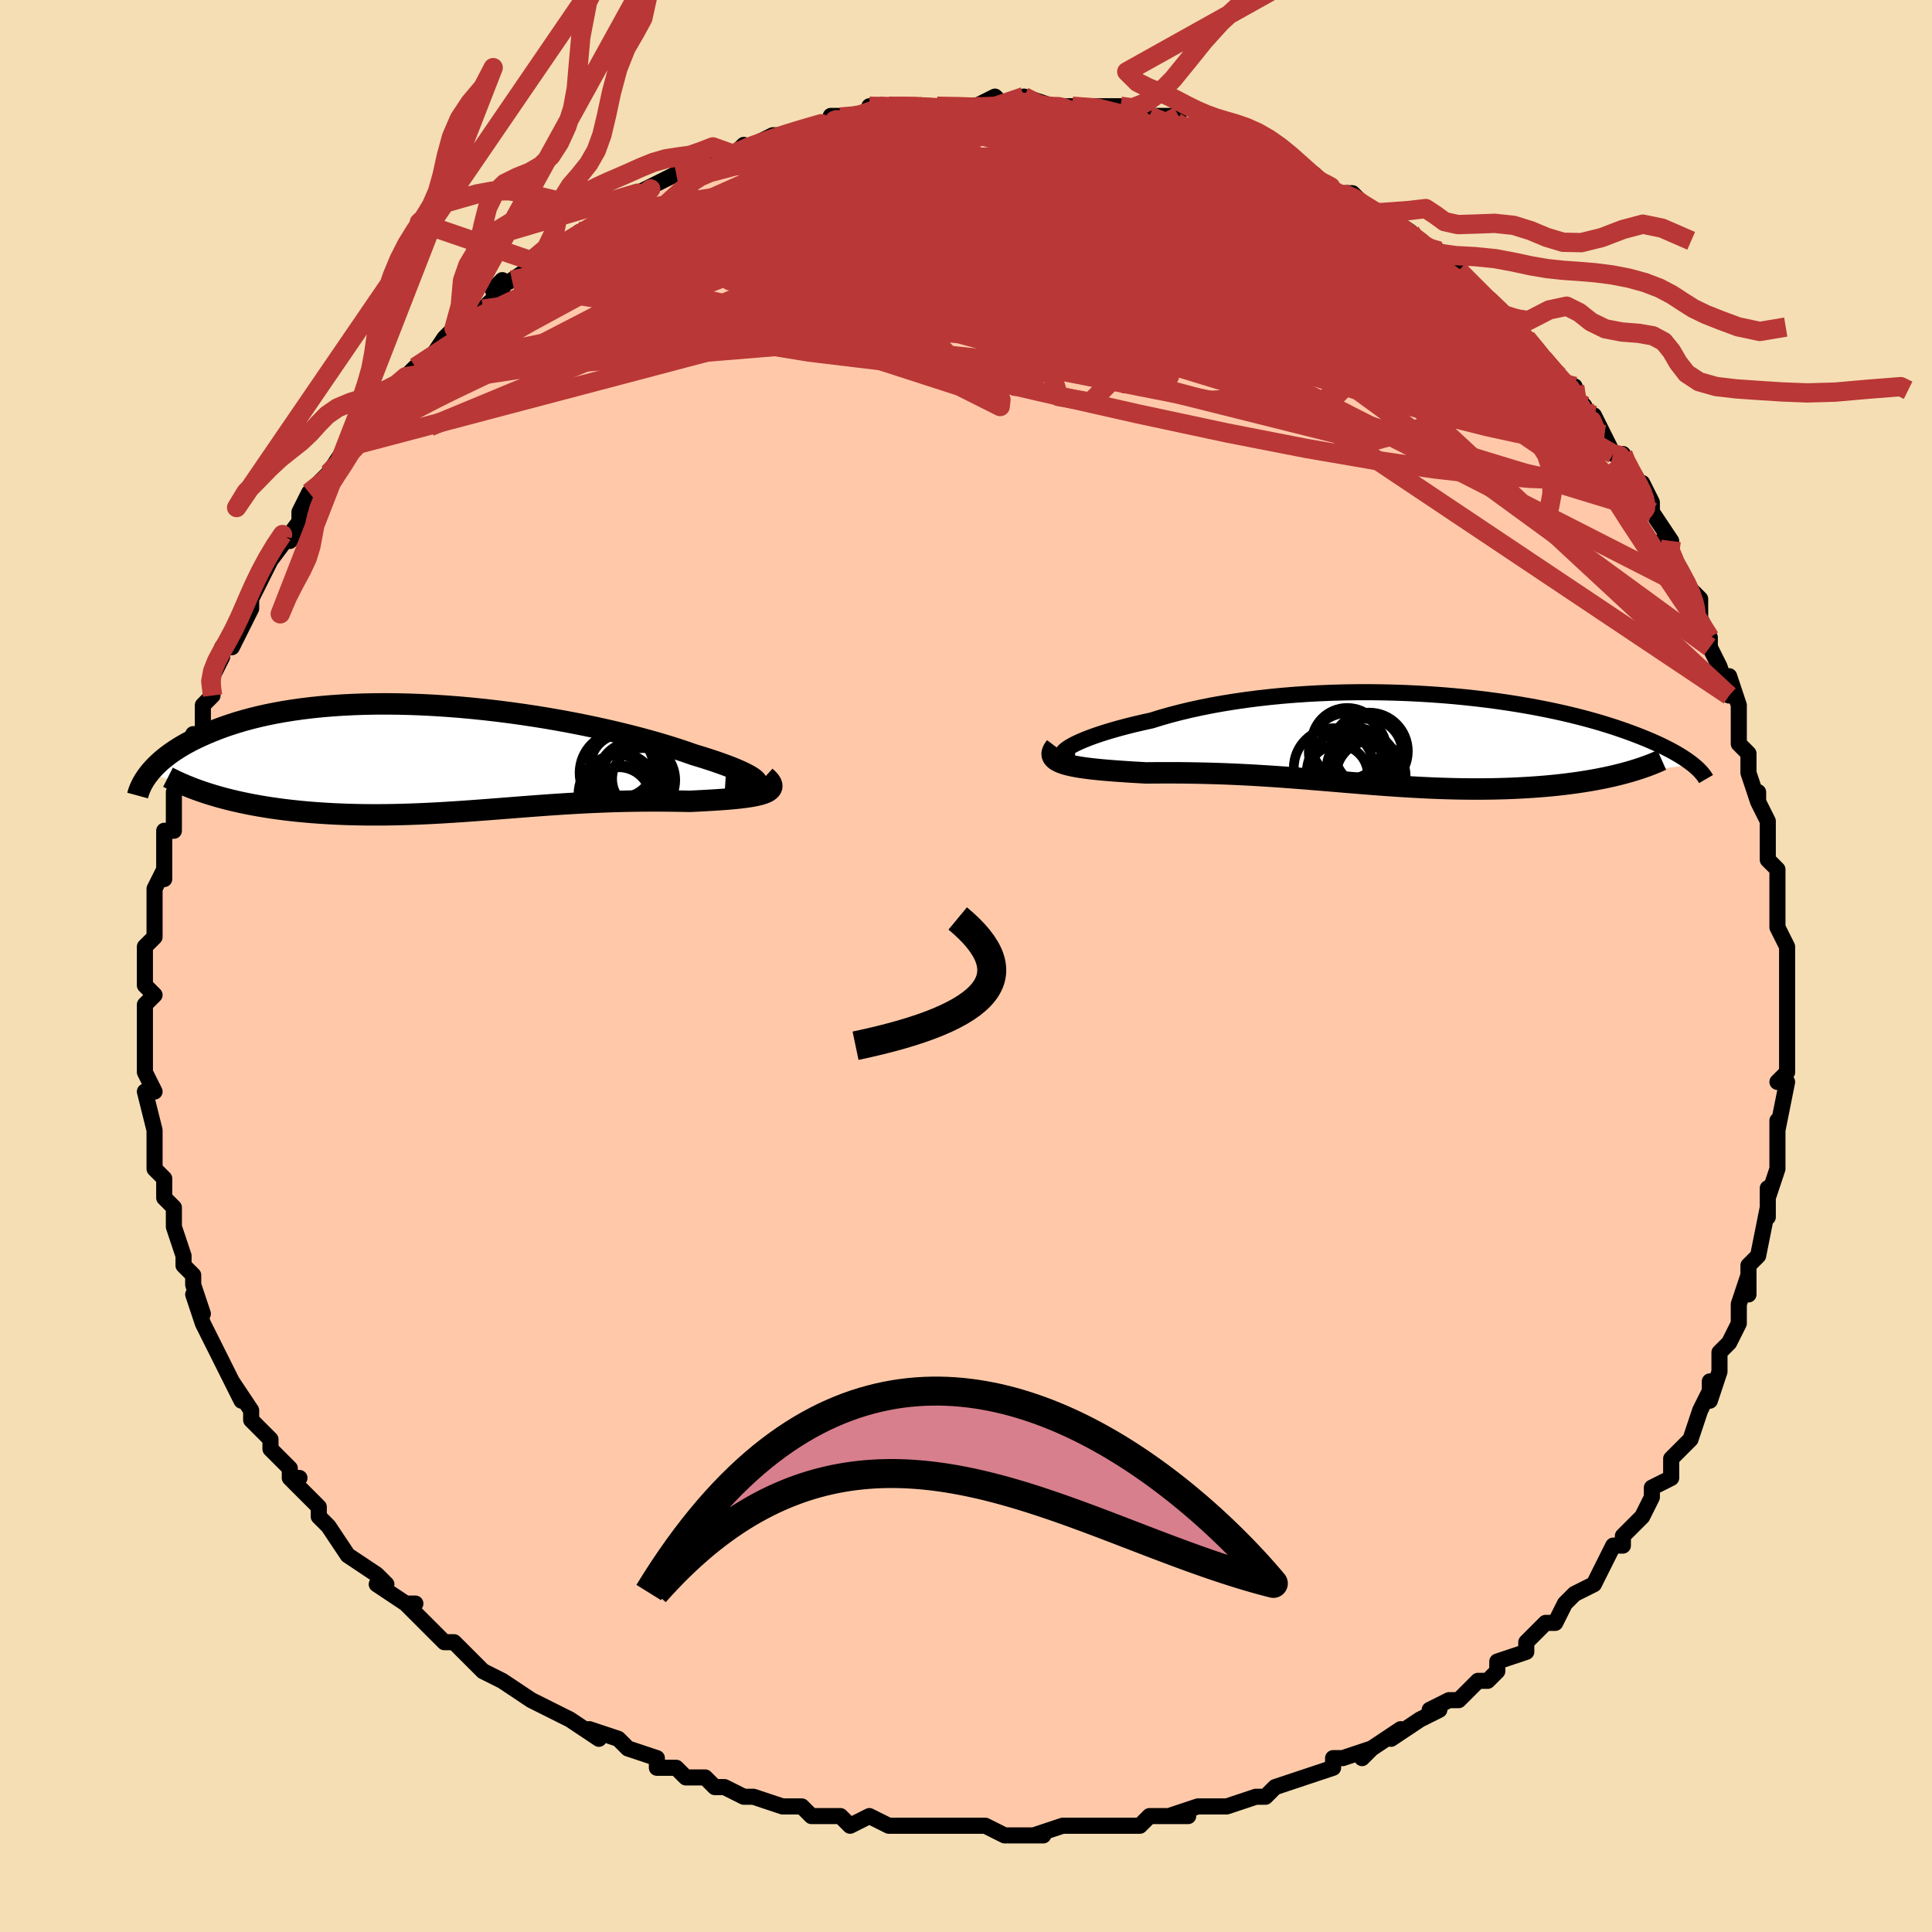 <svg viewBox="-100 -100 200 200" xmlns="http://www.w3.org/2000/svg" width="400" height="400" id="face-svg"><defs><clipPath id="leftEyeClipPath"><polyline points="31.949,2.667,31.891,2.534,31.771,2.389,31.59,2.232,31.35,2.064,31.053,1.887,30.702,1.701,30.297,1.506,29.841,1.305,29.336,1.097,28.784,0.884,28.187,0.666,27.547,0.444,26.865,0.219,26.145,-0.009,25.387,-0.238,24.579,-0.522,23.717,-0.809,22.805,-1.097,21.844,-1.386,20.837,-1.674,19.788,-1.959,18.7,-2.241,17.575,-2.517,16.417,-2.787,15.229,-3.05,14.015,-3.304,12.777,-3.548,11.52,-3.781,10.246,-4.003,8.959,-4.212,7.662,-4.407,6.359,-4.588,5.052,-4.754,3.745,-4.905,2.44,-5.039,1.141,-5.157,-0.15,-5.257,-1.43,-5.341,-2.696,-5.407,-3.947,-5.455,-5.179,-5.485,-6.391,-5.498,-7.58,-5.493,-8.746,-5.471,-9.885,-5.431,-10.997,-5.375,-12.08,-5.302,-13.134,-5.213,-14.156,-5.108,-15.146,-4.988,-16.104,-4.854,-17.029,-4.706,-17.92,-4.546,-18.778,-4.373,-19.602,-4.189,-20.392,-3.994,-21.149,-3.79,-21.873,-3.578,-22.565,-3.357,-23.226,-3.131,-23.856,-2.899,-24.457,-2.662,-25.03,-2.422,-25.576,-2.18,-26.096,-1.937,-26.592,-1.691,-27.062,-1.442,-27.509,-1.191,-27.93,-0.936,-28.329,-0.68,-28.704,-0.423,-29.057,-0.165,-29.388,0.094,-29.698,0.353,-29.986,0.611,-30.255,0.868,-30.504,1.124,-30.734,1.379,-30.946,1.631,-24.262,3.989,-23.712,4.148,-23.149,4.3,-22.574,4.446,-21.986,4.586,-21.387,4.719,-20.776,4.846,-20.155,4.966,-19.523,5.079,-18.88,5.186,-18.228,5.285,-17.567,5.378,-16.898,5.465,-16.22,5.544,-15.534,5.616,-14.838,5.682,-14.129,5.743,-13.409,5.796,-12.678,5.844,-11.937,5.885,-11.187,5.919,-10.429,5.947,-9.663,5.967,-8.891,5.982,-8.112,5.989,-7.329,5.99,-6.54,5.985,-5.748,5.973,-4.951,5.955,-4.152,5.932,-3.35,5.903,-2.545,5.869,-1.739,5.83,-0.93,5.787,-0.121,5.739,0.691,5.688,1.503,5.634,2.316,5.576,3.131,5.516,3.947,5.455,4.764,5.392,5.582,5.328,6.401,5.264,7.222,5.199,8.045,5.136,8.87,5.073,9.696,5.012,10.525,4.953,11.357,4.897,12.191,4.844,13.027,4.794,13.867,4.747,14.71,4.705,15.556,4.668,16.405,4.635,17.256,4.607,18.111,4.585,18.968,4.567,19.827,4.555,20.688,4.549,21.549,4.547,22.41,4.551,23.27,4.56,24.128,4.573,24.982,4.59,25.631,4.559,26.268,4.526,26.892,4.491,27.499,4.455,28.09,4.416,28.663,4.375,29.214,4.33,29.743,4.28,30.248,4.226,30.726,4.167,31.174,4.102,31.592,4.029,31.975,3.949,32.321,3.861,32.628,3.763"></polyline></clipPath><clipPath id="rightEyeClipPath"><polyline points="-34.401,1.028,-34.14,0.85,-33.825,0.665,-33.457,0.473,-33.037,0.276,-32.568,0.076,-32.052,-0.128,-31.491,-0.333,-30.887,-0.539,-30.241,-0.744,-29.556,-0.949,-28.833,-1.151,-28.074,-1.351,-27.282,-1.547,-26.458,-1.739,-25.603,-1.926,-24.664,-2.218,-23.682,-2.498,-22.658,-2.765,-21.596,-3.019,-20.499,-3.259,-19.368,-3.484,-18.207,-3.692,-17.02,-3.885,-15.808,-4.06,-14.575,-4.218,-13.323,-4.359,-12.057,-4.482,-10.779,-4.587,-9.491,-4.675,-8.197,-4.745,-6.9,-4.798,-5.602,-4.833,-4.306,-4.852,-3.016,-4.854,-1.732,-4.839,-0.459,-4.809,0.803,-4.764,2.049,-4.704,3.28,-4.63,4.491,-4.543,5.682,-4.443,6.851,-4.33,7.995,-4.206,9.115,-4.071,10.208,-3.926,11.272,-3.772,12.308,-3.609,13.314,-3.438,14.289,-3.26,15.234,-3.075,16.146,-2.885,17.026,-2.69,17.874,-2.49,18.69,-2.287,19.474,-2.081,20.226,-1.873,20.947,-1.663,21.637,-1.452,22.296,-1.241,22.926,-1.029,23.528,-0.819,24.102,-0.609,24.65,-0.401,25.173,-0.195,25.673,0.008,26.15,0.21,26.603,0.41,27.034,0.609,27.443,0.806,27.83,1.001,28.196,1.193,28.542,1.383,28.867,1.571,29.174,1.756,29.461,1.937,29.73,2.116,29.981,2.292,30.214,2.464,30.431,2.634,22.858,3.654,22.346,3.779,21.821,3.9,21.282,4.015,20.731,4.125,20.167,4.23,19.592,4.329,19.004,4.423,18.406,4.512,17.796,4.595,17.176,4.673,16.546,4.745,15.907,4.811,15.258,4.871,14.601,4.925,13.933,4.974,13.252,5.018,12.558,5.057,11.853,5.091,11.137,5.118,10.411,5.14,9.676,5.156,8.932,5.166,8.181,5.17,7.423,5.168,6.658,5.16,5.888,5.147,5.112,5.127,4.331,5.103,3.546,5.073,2.756,5.037,1.963,4.997,1.167,4.953,0.367,4.904,-0.435,4.852,-1.241,4.795,-2.049,4.736,-2.86,4.674,-3.674,4.609,-4.491,4.543,-5.311,4.475,-6.133,4.406,-6.959,4.337,-7.788,4.268,-8.621,4.199,-9.457,4.131,-10.298,4.064,-11.142,3.999,-11.991,3.937,-12.845,3.877,-13.703,3.821,-14.566,3.768,-15.435,3.718,-16.308,3.674,-17.186,3.633,-18.07,3.597,-18.958,3.567,-19.851,3.541,-20.747,3.521,-21.647,3.505,-22.55,3.495,-23.455,3.49,-24.36,3.49,-25.265,3.494,-26.168,3.502,-26.859,3.463,-27.539,3.423,-28.206,3.381,-28.86,3.337,-29.499,3.291,-30.121,3.241,-30.723,3.189,-31.305,3.132,-31.865,3.071,-32.399,3.004,-32.906,2.931,-33.383,2.852,-33.828,2.765,-34.237,2.67,-34.61,2.565"></polyline></clipPath><filter id="fuzzy"><feTurbulence id="turbulence" baseFrequency="0.05" numOctaves="3" type="noise" result="noise"></feTurbulence><feDisplacementMap in="SourceGraphic" in2="noise" scale="2"></feDisplacementMap></filter><linearGradient id="rainbowGradient" x1="0%" y1="0%" x2="100%" y2="0%"><stop offset="0%" style="stop-color: rgb(185, 55, 55);  stop-opacity: 1"></stop><stop offset="50%" style="stop-color: rgb(167, 133, 106);  stop-opacity: 1"></stop><stop offset="100%" style="stop-color: rgb(220, 208, 186);  stop-opacity: 1"></stop></linearGradient></defs><title>That&#39;s an ugly face</title><desc>CREATED BY XUAN TANG, MORE INFO AT TXSTC55.GITHUB.IO</desc><rect x="-100" y="-100" width="100%" height="100%" opacity="1" fill="rgb(245, 222, 179)"></rect><polyline id="faceContour" points="85,2,85,2,85,2,85,4,85,5,85,5,85,9,85,11,84,12,85,12,84,17,84,16,84,20,84,20,84,21,83,24,83,25,83,23,83,26,83,25,82,30,82,30,81,31,81,34,81,32,80,35,80,37,79,39,78,40,78,41,78,42,77,45,77,43,77,44,76,46,75,49,73,51,73,51,73,53,71,54,71,55,71,55,70,57,68,59,68,60,67,60,66,62,66,62,66,62,65,64,63,65,62,66,61,68,60,68,58,70,58,71,55,72,55,73,55,73,54,74,53,74,51,76,50,76,48,77,49,77,47,78,44,80,45,79,42,81,41,82,42,81,39,82,38,82,38,83,35,84,35,84,32,85,32,85,31,86,30,86,27,87,27,87,26,87,24,87,21,88,23,88,20,88,19,88,18,89,14,89,15,89,12,89,12,89,10,89,7,90,8,90,7,90,5,90,4,90,2,89,-2,89,-1,89,-1,89,-4,89,-6,89,-8,89,-10,88,-10,88,-12,89,-13,88,-14,88,-16,88,-17,87,-19,87,-22,86,-23,86,-23,86,-25,85,-26,85,-27,84,-27,84,-29,84,-30,83,-32,83,-32,82,-35,81,-36,80,-39,79,-39,79,-38,80,-41,78,-41,78,-43,77,-45,76,-45,76,-48,74,-48,74,-48,74,-50,73,-50,73,-53,70,-54,70,-56,68,-55,69,-58,66,-57,66,-58,66,-61,64,-60,64,-61,63,-64,61,-64,61,-66,58,-66,58,-67,57,-67,56,-67,56,-70,53,-69,53,-70,53,-70,52,-72,50,-72,49,-73,48,-74,47,-74,46,-76,43,-75,45,-76,43,-78,39,-78,39,-79,37,-79,37,-80,34,-79,36,-80,33,-80,32,-81,31,-81,30,-82,27,-82,26,-82,25,-82,25,-83,24,-83,22,-84,21,-84,19,-84,18,-84,17,-85,13,-84,13,-85,11,-85,11,-85,8,-85,9,-85,7,-85,6,-85,4,-84,3,-85,2,-85,-2,-85,-2,-84,-3,-84,-5,-84,-5,-84,-7,-84,-8,-83,-10,-83,-9,-83,-10,-83,-14,-82,-14,-82,-15,-82,-18,-82,-18,-82,-18,-80,-23,-80,-24,-80,-24,-79,-24,-79,-27,-78,-28,-78,-30,-78,-30,-77,-32,-77,-33,-76,-33,-75,-35,-74,-37,-74,-38,-74,-38,-73,-40,-72,-42,-72,-42,-69,-46,-70,-44,-69,-46,-69,-47,-68,-49,-66,-51,-66,-51,-66,-51,-64,-54,-63,-54,-63,-55,-62,-56,-61,-57,-60,-58,-58,-60,-58,-61,-57,-62,-58,-61,-56,-62,-54,-65,-53,-66,-53,-66,-51,-67,-50,-68,-48,-70,-48,-71,-49,-70,-47,-71,-44,-73,-45,-73,-43,-74,-41,-75,-40,-76,-40,-76,-40,-76,-37,-77,-35,-79,-34,-80,-36,-78,-34,-80,-32,-81,-30,-82,-29,-82,-28,-83,-28,-83,-26,-83,-24,-84,-23,-85,-24,-84,-22,-85,-20,-86,-19,-86,-16,-87,-16,-87,-14,-87,-13,-88,-14,-88,-13,-87,-9,-89,-10,-89,-8,-89,-5,-89,-5,-89,-5,-89,-3,-89,0,-89,1,-89,1,-89,3,-90,3,-90,4,-89,6,-90,9,-89,8,-89,11,-89,10,-89,11,-89,14,-89,16,-89,17,-88,19,-88,19,-88,22,-88,21,-87,22,-87,24,-87,26,-86,26,-86,26,-86,27,-86,30,-85,30,-85,32,-84,34,-83,33,-83,36,-82,37,-81,38,-80,39,-80,40,-80,42,-78,42,-78,43,-78,43,-78,46,-76,46,-76,47,-75,48,-74,49,-74,50,-73,51,-72,54,-69,53,-70,56,-67,57,-67,57,-65,58,-65,58,-65,59,-64,61,-61,62,-60,63,-60,63,-59,64,-58,64,-57,65,-57,66,-55,67,-53,68,-53,68,-53,69,-50,70,-50,71,-48,71,-47,71,-47,73,-44,72,-44,74,-40,74,-41,75,-39,76,-38,76,-36,77,-34,77,-33,78,-31,79,-28,79,-28,79,-30,80,-27,80,-25,80,-23,81,-22,81,-22,81,-20,82,-17,82,-18,82,-17,83,-15,83,-12,83,-11,84,-10,84,-8,84,-6,84,-4,85,-2,85,-1,85,2,85,2" fill="#ffc9a9" stroke="black" stroke-width="1.667" stroke-linejoin="round" filter="url(#fuzzy)"></polyline><g transform="translate(44.806 -23.491)"><polyline id="rightCountour" points="-34.401,1.028,-34.14,0.85,-33.825,0.665,-33.457,0.473,-33.037,0.276,-32.568,0.076,-32.052,-0.128,-31.491,-0.333,-30.887,-0.539,-30.241,-0.744,-29.556,-0.949,-28.833,-1.151,-28.074,-1.351,-27.282,-1.547,-26.458,-1.739,-25.603,-1.926,-24.664,-2.218,-23.682,-2.498,-22.658,-2.765,-21.596,-3.019,-20.499,-3.259,-19.368,-3.484,-18.207,-3.692,-17.02,-3.885,-15.808,-4.06,-14.575,-4.218,-13.323,-4.359,-12.057,-4.482,-10.779,-4.587,-9.491,-4.675,-8.197,-4.745,-6.9,-4.798,-5.602,-4.833,-4.306,-4.852,-3.016,-4.854,-1.732,-4.839,-0.459,-4.809,0.803,-4.764,2.049,-4.704,3.28,-4.63,4.491,-4.543,5.682,-4.443,6.851,-4.33,7.995,-4.206,9.115,-4.071,10.208,-3.926,11.272,-3.772,12.308,-3.609,13.314,-3.438,14.289,-3.26,15.234,-3.075,16.146,-2.885,17.026,-2.69,17.874,-2.49,18.69,-2.287,19.474,-2.081,20.226,-1.873,20.947,-1.663,21.637,-1.452,22.296,-1.241,22.926,-1.029,23.528,-0.819,24.102,-0.609,24.65,-0.401,25.173,-0.195,25.673,0.008,26.15,0.21,26.603,0.41,27.034,0.609,27.443,0.806,27.83,1.001,28.196,1.193,28.542,1.383,28.867,1.571,29.174,1.756,29.461,1.937,29.73,2.116,29.981,2.292,30.214,2.464,30.431,2.634,22.858,3.654,22.346,3.779,21.821,3.9,21.282,4.015,20.731,4.125,20.167,4.23,19.592,4.329,19.004,4.423,18.406,4.512,17.796,4.595,17.176,4.673,16.546,4.745,15.907,4.811,15.258,4.871,14.601,4.925,13.933,4.974,13.252,5.018,12.558,5.057,11.853,5.091,11.137,5.118,10.411,5.14,9.676,5.156,8.932,5.166,8.181,5.17,7.423,5.168,6.658,5.16,5.888,5.147,5.112,5.127,4.331,5.103,3.546,5.073,2.756,5.037,1.963,4.997,1.167,4.953,0.367,4.904,-0.435,4.852,-1.241,4.795,-2.049,4.736,-2.86,4.674,-3.674,4.609,-4.491,4.543,-5.311,4.475,-6.133,4.406,-6.959,4.337,-7.788,4.268,-8.621,4.199,-9.457,4.131,-10.298,4.064,-11.142,3.999,-11.991,3.937,-12.845,3.877,-13.703,3.821,-14.566,3.768,-15.435,3.718,-16.308,3.674,-17.186,3.633,-18.07,3.597,-18.958,3.567,-19.851,3.541,-20.747,3.521,-21.647,3.505,-22.55,3.495,-23.455,3.49,-24.36,3.49,-25.265,3.494,-26.168,3.502,-26.859,3.463,-27.539,3.423,-28.206,3.381,-28.86,3.337,-29.499,3.291,-30.121,3.241,-30.723,3.189,-31.305,3.132,-31.865,3.071,-32.399,3.004,-32.906,2.931,-33.383,2.852,-33.828,2.765,-34.237,2.67,-34.61,2.565" fill="white" stroke="white" stroke-width="0" stroke-linejoin="round" filter="url(#fuzzy)"></polyline></g><g transform="translate(-53.57 -21.637)"><polyline id="leftCountour" points="31.949,2.667,31.891,2.534,31.771,2.389,31.59,2.232,31.35,2.064,31.053,1.887,30.702,1.701,30.297,1.506,29.841,1.305,29.336,1.097,28.784,0.884,28.187,0.666,27.547,0.444,26.865,0.219,26.145,-0.009,25.387,-0.238,24.579,-0.522,23.717,-0.809,22.805,-1.097,21.844,-1.386,20.837,-1.674,19.788,-1.959,18.7,-2.241,17.575,-2.517,16.417,-2.787,15.229,-3.05,14.015,-3.304,12.777,-3.548,11.52,-3.781,10.246,-4.003,8.959,-4.212,7.662,-4.407,6.359,-4.588,5.052,-4.754,3.745,-4.905,2.44,-5.039,1.141,-5.157,-0.15,-5.257,-1.43,-5.341,-2.696,-5.407,-3.947,-5.455,-5.179,-5.485,-6.391,-5.498,-7.58,-5.493,-8.746,-5.471,-9.885,-5.431,-10.997,-5.375,-12.08,-5.302,-13.134,-5.213,-14.156,-5.108,-15.146,-4.988,-16.104,-4.854,-17.029,-4.706,-17.92,-4.546,-18.778,-4.373,-19.602,-4.189,-20.392,-3.994,-21.149,-3.79,-21.873,-3.578,-22.565,-3.357,-23.226,-3.131,-23.856,-2.899,-24.457,-2.662,-25.03,-2.422,-25.576,-2.18,-26.096,-1.937,-26.592,-1.691,-27.062,-1.442,-27.509,-1.191,-27.93,-0.936,-28.329,-0.68,-28.704,-0.423,-29.057,-0.165,-29.388,0.094,-29.698,0.353,-29.986,0.611,-30.255,0.868,-30.504,1.124,-30.734,1.379,-30.946,1.631,-24.262,3.989,-23.712,4.148,-23.149,4.3,-22.574,4.446,-21.986,4.586,-21.387,4.719,-20.776,4.846,-20.155,4.966,-19.523,5.079,-18.88,5.186,-18.228,5.285,-17.567,5.378,-16.898,5.465,-16.22,5.544,-15.534,5.616,-14.838,5.682,-14.129,5.743,-13.409,5.796,-12.678,5.844,-11.937,5.885,-11.187,5.919,-10.429,5.947,-9.663,5.967,-8.891,5.982,-8.112,5.989,-7.329,5.99,-6.54,5.985,-5.748,5.973,-4.951,5.955,-4.152,5.932,-3.35,5.903,-2.545,5.869,-1.739,5.83,-0.93,5.787,-0.121,5.739,0.691,5.688,1.503,5.634,2.316,5.576,3.131,5.516,3.947,5.455,4.764,5.392,5.582,5.328,6.401,5.264,7.222,5.199,8.045,5.136,8.87,5.073,9.696,5.012,10.525,4.953,11.357,4.897,12.191,4.844,13.027,4.794,13.867,4.747,14.71,4.705,15.556,4.668,16.405,4.635,17.256,4.607,18.111,4.585,18.968,4.567,19.827,4.555,20.688,4.549,21.549,4.547,22.41,4.551,23.27,4.56,24.128,4.573,24.982,4.59,25.631,4.559,26.268,4.526,26.892,4.491,27.499,4.455,28.09,4.416,28.663,4.375,29.214,4.33,29.743,4.28,30.248,4.226,30.726,4.167,31.174,4.102,31.592,4.029,31.975,3.949,32.321,3.861,32.628,3.763" fill="white" stroke="white" stroke-width="0" stroke-linejoin="round" filter="url(#fuzzy)"></polyline></g><g transform="translate(44.806 -23.491)"><polyline id="rightUpper" points="-33.529,2.062,-33.931,2.045,-34.258,2.004,-34.511,1.94,-34.693,1.857,-34.805,1.755,-34.851,1.636,-34.831,1.503,-34.748,1.356,-34.604,1.197,-34.401,1.028,-34.14,0.85,-33.825,0.665,-33.457,0.473,-33.037,0.276,-32.568,0.076,-32.052,-0.128,-31.491,-0.333,-30.887,-0.539,-30.241,-0.744,-29.556,-0.949,-28.833,-1.151,-28.074,-1.351,-27.282,-1.547,-26.458,-1.739,-25.603,-1.926,-24.664,-2.218,-23.682,-2.498,-22.658,-2.765,-21.596,-3.019,-20.499,-3.259,-19.368,-3.484,-18.207,-3.692,-17.02,-3.885,-15.808,-4.06,-14.575,-4.218,-13.323,-4.359,-12.057,-4.482,-10.779,-4.587,-9.491,-4.675,-8.197,-4.745,-6.9,-4.798,-5.602,-4.833,-4.306,-4.852,-3.016,-4.854,-1.732,-4.839,-0.459,-4.809,0.803,-4.764,2.049,-4.704,3.28,-4.63,4.491,-4.543,5.682,-4.443,6.851,-4.33,7.995,-4.206,9.115,-4.071,10.208,-3.926,11.272,-3.772,12.308,-3.609,13.314,-3.438,14.289,-3.26,15.234,-3.075,16.146,-2.885,17.026,-2.69,17.874,-2.49,18.69,-2.287,19.474,-2.081,20.226,-1.873,20.947,-1.663,21.637,-1.452,22.296,-1.241,22.926,-1.029,23.528,-0.819,24.102,-0.609,24.65,-0.401,25.173,-0.195,25.673,0.008,26.15,0.21,26.603,0.41,27.034,0.609,27.443,0.806,27.83,1.001,28.196,1.193,28.542,1.383,28.867,1.571,29.174,1.756,29.461,1.937,29.73,2.116,29.981,2.292,30.214,2.464,30.431,2.634,30.632,2.8,30.818,2.962,30.988,3.121,31.144,3.276,31.285,3.428,31.414,3.577,31.529,3.722,31.631,3.864,31.722,4.002,31.801,4.137" fill="none" stroke="black" stroke-width="1.667" stroke-linejoin="round" filter="url(#fuzzy)"></polyline><polyline id="rightLower" points="-35.527,0.782,-35.72,1.038,-35.839,1.274,-35.889,1.49,-35.872,1.688,-35.794,1.869,-35.658,2.035,-35.469,2.186,-35.228,2.324,-34.941,2.45,-34.61,2.565,-34.237,2.67,-33.828,2.765,-33.383,2.852,-32.906,2.931,-32.399,3.004,-31.865,3.071,-31.305,3.132,-30.723,3.189,-30.121,3.241,-29.499,3.291,-28.86,3.337,-28.206,3.381,-27.539,3.423,-26.859,3.463,-26.168,3.502,-25.265,3.494,-24.36,3.49,-23.455,3.49,-22.55,3.495,-21.647,3.505,-20.747,3.521,-19.851,3.541,-18.958,3.567,-18.07,3.597,-17.186,3.633,-16.308,3.674,-15.435,3.718,-14.566,3.768,-13.703,3.821,-12.845,3.877,-11.991,3.937,-11.142,3.999,-10.298,4.064,-9.457,4.131,-8.621,4.199,-7.788,4.268,-6.959,4.337,-6.133,4.406,-5.311,4.475,-4.491,4.543,-3.674,4.609,-2.86,4.674,-2.049,4.736,-1.241,4.795,-0.435,4.852,0.367,4.904,1.167,4.953,1.963,4.997,2.756,5.037,3.546,5.073,4.331,5.103,5.112,5.127,5.888,5.147,6.658,5.16,7.423,5.168,8.181,5.17,8.932,5.166,9.676,5.156,10.411,5.14,11.137,5.118,11.853,5.091,12.558,5.057,13.252,5.018,13.933,4.974,14.601,4.925,15.258,4.871,15.907,4.811,16.546,4.745,17.176,4.673,17.796,4.595,18.406,4.512,19.004,4.423,19.592,4.329,20.167,4.23,20.731,4.125,21.282,4.015,21.821,3.9,22.346,3.779,22.858,3.654,23.356,3.524,23.841,3.39,24.312,3.251,24.769,3.107,25.212,2.959,25.641,2.808,26.056,2.652,26.457,2.492,26.844,2.328,27.218,2.161" fill="none" stroke="black" stroke-width="2.222" stroke-linejoin="round" filter="url(#fuzzy)"></polyline><!--[--><circle r="4.046" cx="-5.275" cy="1.337" stroke="black" fill="none" stroke-width="1" filter="url(#fuzzy)" clip-path="url(#rightEyeClipPath)"></circle><circle r="3.099" cx="-6.298" cy="3.705" stroke="black" fill="none" stroke-width="1" filter="url(#fuzzy)" clip-path="url(#rightEyeClipPath)"></circle><circle r="3.605" cx="-2.901" cy="3.798" stroke="black" fill="none" stroke-width="1" filter="url(#fuzzy)" clip-path="url(#rightEyeClipPath)"></circle><circle r="3.69" cx="-5.342" cy="0.469" stroke="black" fill="none" stroke-width="1" filter="url(#fuzzy)" clip-path="url(#rightEyeClipPath)"></circle><circle r="3.038" cx="-3.974" cy="3.363" stroke="black" fill="none" stroke-width="1" filter="url(#fuzzy)" clip-path="url(#rightEyeClipPath)"></circle><circle r="4.811" cx="-4.732" cy="3.619" stroke="black" fill="none" stroke-width="1" filter="url(#fuzzy)" clip-path="url(#rightEyeClipPath)"></circle><circle r="3.999" cx="-3.067" cy="1.258" stroke="black" fill="none" stroke-width="1" filter="url(#fuzzy)" clip-path="url(#rightEyeClipPath)"></circle><circle r="4.131" cx="-6.744" cy="3.005" stroke="black" fill="none" stroke-width="1" filter="url(#fuzzy)" clip-path="url(#rightEyeClipPath)"></circle><circle r="3.24" cx="-4.205" cy="2.889" stroke="black" fill="none" stroke-width="1" filter="url(#fuzzy)" clip-path="url(#rightEyeClipPath)"></circle><circle r="3.488" cx="-3.137" cy="1.38" stroke="black" fill="none" stroke-width="1" filter="url(#fuzzy)" clip-path="url(#rightEyeClipPath)"></circle><!--]--></g><g transform="translate(-53.57 -21.637)"><polyline id="leftUpper" points="28.626,3.106,29.306,3.15,29.903,3.172,30.42,3.172,30.859,3.153,31.221,3.114,31.508,3.057,31.722,2.983,31.866,2.893,31.941,2.787,31.949,2.667,31.891,2.534,31.771,2.389,31.59,2.232,31.35,2.064,31.053,1.887,30.702,1.701,30.297,1.506,29.841,1.305,29.336,1.097,28.784,0.884,28.187,0.666,27.547,0.444,26.865,0.219,26.145,-0.009,25.387,-0.238,24.579,-0.522,23.717,-0.809,22.805,-1.097,21.844,-1.386,20.837,-1.674,19.788,-1.959,18.7,-2.241,17.575,-2.517,16.417,-2.787,15.229,-3.05,14.015,-3.304,12.777,-3.548,11.52,-3.781,10.246,-4.003,8.959,-4.212,7.662,-4.407,6.359,-4.588,5.052,-4.754,3.745,-4.905,2.44,-5.039,1.141,-5.157,-0.15,-5.257,-1.43,-5.341,-2.696,-5.407,-3.947,-5.455,-5.179,-5.485,-6.391,-5.498,-7.58,-5.493,-8.746,-5.471,-9.885,-5.431,-10.997,-5.375,-12.08,-5.302,-13.134,-5.213,-14.156,-5.108,-15.146,-4.988,-16.104,-4.854,-17.029,-4.706,-17.92,-4.546,-18.778,-4.373,-19.602,-4.189,-20.392,-3.994,-21.149,-3.79,-21.873,-3.578,-22.565,-3.357,-23.226,-3.131,-23.856,-2.899,-24.457,-2.662,-25.03,-2.422,-25.576,-2.18,-26.096,-1.937,-26.592,-1.691,-27.062,-1.442,-27.509,-1.191,-27.93,-0.936,-28.329,-0.68,-28.704,-0.423,-29.057,-0.165,-29.388,0.094,-29.698,0.353,-29.986,0.611,-30.255,0.868,-30.504,1.124,-30.734,1.379,-30.946,1.631,-31.14,1.881,-31.317,2.129,-31.478,2.373,-31.622,2.615,-31.751,2.853,-31.865,3.088,-31.965,3.32,-32.051,3.547,-32.123,3.771,-32.183,3.992" fill="none" stroke="black" stroke-width="2.222" stroke-linejoin="round" filter="url(#fuzzy)"></polyline><polyline id="leftLower" points="32.789,2.032,33.067,2.285,33.268,2.516,33.398,2.728,33.46,2.921,33.458,3.097,33.397,3.257,33.28,3.403,33.111,3.535,32.892,3.655,32.628,3.763,32.321,3.861,31.975,3.949,31.592,4.029,31.174,4.102,30.726,4.167,30.248,4.226,29.743,4.28,29.214,4.33,28.663,4.375,28.09,4.416,27.499,4.455,26.892,4.491,26.268,4.526,25.631,4.559,24.982,4.59,24.128,4.573,23.27,4.56,22.41,4.551,21.549,4.547,20.688,4.549,19.827,4.555,18.968,4.567,18.111,4.585,17.256,4.607,16.405,4.635,15.556,4.668,14.71,4.705,13.867,4.747,13.027,4.794,12.191,4.844,11.357,4.897,10.525,4.953,9.696,5.012,8.87,5.073,8.045,5.136,7.222,5.199,6.401,5.264,5.582,5.328,4.764,5.392,3.947,5.455,3.131,5.516,2.316,5.576,1.503,5.634,0.691,5.688,-0.121,5.739,-0.93,5.787,-1.739,5.83,-2.545,5.869,-3.35,5.903,-4.152,5.932,-4.951,5.955,-5.748,5.973,-6.54,5.985,-7.329,5.99,-8.112,5.989,-8.891,5.982,-9.663,5.967,-10.429,5.947,-11.187,5.919,-11.937,5.885,-12.678,5.844,-13.409,5.796,-14.129,5.743,-14.838,5.682,-15.534,5.616,-16.22,5.544,-16.898,5.465,-17.567,5.378,-18.228,5.285,-18.88,5.186,-19.523,5.079,-20.155,4.966,-20.776,4.846,-21.387,4.719,-21.986,4.586,-22.574,4.446,-23.149,4.3,-23.712,4.148,-24.262,3.989,-24.8,3.825,-25.324,3.655,-25.835,3.478,-26.333,3.297,-26.817,3.109,-27.288,2.917,-27.745,2.719,-28.189,2.516,-28.62,2.308,-29.038,2.096" fill="none" stroke="black" stroke-width="2.222" stroke-linejoin="round" filter="url(#fuzzy)"></polyline><!--[--><circle r="3.417" cx="18.143" cy="4.342" stroke="black" fill="none" stroke-width="1" filter="url(#fuzzy)" clip-path="url(#leftEyeClipPath)"></circle><circle r="3.251" cx="17.942" cy="0.909" stroke="black" fill="none" stroke-width="1" filter="url(#fuzzy)" clip-path="url(#leftEyeClipPath)"></circle><circle r="4.052" cx="17.504" cy="3.853" stroke="black" fill="none" stroke-width="1" filter="url(#fuzzy)" clip-path="url(#leftEyeClipPath)"></circle><circle r="3.166" cx="19.141" cy="1.828" stroke="black" fill="none" stroke-width="1" filter="url(#fuzzy)" clip-path="url(#leftEyeClipPath)"></circle><circle r="3.341" cx="17.613" cy="4.401" stroke="black" fill="none" stroke-width="1" filter="url(#fuzzy)" clip-path="url(#leftEyeClipPath)"></circle><circle r="3.648" cx="19.087" cy="2.1" stroke="black" fill="none" stroke-width="1" filter="url(#fuzzy)" clip-path="url(#leftEyeClipPath)"></circle><circle r="3.879" cx="19.592" cy="2.396" stroke="black" fill="none" stroke-width="1" filter="url(#fuzzy)" clip-path="url(#leftEyeClipPath)"></circle><circle r="3.436" cx="17.941" cy="3.096" stroke="black" fill="none" stroke-width="1" filter="url(#fuzzy)" clip-path="url(#leftEyeClipPath)"></circle><circle r="3.193" cx="20.129" cy="2.27" stroke="black" fill="none" stroke-width="1" filter="url(#fuzzy)" clip-path="url(#leftEyeClipPath)"></circle><circle r="4.214" cx="17.783" cy="1.644" stroke="black" fill="none" stroke-width="1" filter="url(#fuzzy)" clip-path="url(#leftEyeClipPath)"></circle><!--]--></g><g id="hairs"><!--[--><polyline points="51,-72,52.89,-70.105,54.242,-68.76,55.578,-67.405,56.819,-66.074,57.896,-64.861,58.839,-63.784,59.709,-62.798,60.538,-61.873,61.29,-61.051,61.86,-60.449,62.107,-60.2,61.895,-60.426,61.124,-61.264,59.76,-62.869" fill="none" stroke="rgb(185, 55, 55)" stroke-width="2" stroke-linejoin="round" filter="url(#fuzzy)"></polyline><polyline points="51,-72,52.618,-70.248,53.132,-69.323,53.056,-68.631,52.316,-68.172,50.869,-67.991,48.756,-68.065,46.029,-68.325,42.679,-68.727,38.628,-69.288,33.757,-70.069,27.962,-71.126,21.202,-72.479,13.527,-74.122,5.047,-76.061,-4.171,-78.288,-14.312,-80.673" fill="none" stroke="rgb(185, 55, 55)" stroke-width="2" stroke-linejoin="round" filter="url(#fuzzy)"></polyline><polyline points="68,-53,68.657,-51.127,68.636,-50.231,67.849,-49.791,66.327,-49.679,64.128,-49.844,61.262,-50.282,57.693,-51.038,53.354,-52.174,48.173,-53.733,42.092,-55.72,35.078,-58.124,27.137,-60.953,18.3,-64.252,8.565,-68.067,-2.202,-72.399,-14.304,-77.26" fill="none" stroke="rgb(185, 55, 55)" stroke-width="2" stroke-linejoin="round" filter="url(#fuzzy)"></polyline><polyline points="-45,-73,-43.131,-73.968,-41.51,-74.893,-40.163,-75.7,-38.897,-76.445,-37.576,-77.213,-36.228,-78.019,-34.989,-78.799,-33.988,-79.466,-33.275,-79.968,-32.833,-80.295,-32.642,-80.442,-32.701,-80.401,-33.014,-80.177,-33.61,-79.757,-34.736,-78.909" fill="none" stroke="rgb(185, 55, 55)" stroke-width="2" stroke-linejoin="round" filter="url(#fuzzy)"></polyline><polyline points="-5,-89,-4.899,-88.969,-4.343,-88.872,-3.524,-88.709,-2.83,-88.492,-2.49,-88.218,-2.558,-87.859,-2.996,-87.365,-3.761,-86.692,-4.841,-85.812,-6.272,-84.723,-8.113,-83.431,-10.423,-81.945,-13.229,-80.274,-16.515,-78.425,-20.246,-76.397,-24.412,-74.173,-29.069,-71.703,-34.345,-68.926,-40.373,-65.817,-47.198,-62.42,-54.748,-58.815" fill="none" stroke="rgb(185, 55, 55)" stroke-width="2" stroke-linejoin="round" filter="url(#fuzzy)"></polyline><polyline points="8,-89,9.604,-88.958,10.207,-88.82,10.715,-88.547,11.129,-88.096,11.234,-87.459,10.861,-86.653,9.927,-85.69,8.408,-84.57,6.314,-83.282,3.671,-81.822,0.501,-80.192,-3.197,-78.389,-7.463,-76.397,-12.349,-74.187,-17.887,-71.738,-24.072,-69.043,-30.875,-66.113,-38.297,-62.966,-46.428,-59.59,-55.5,-55.828" fill="none" stroke="rgb(185, 55, 55)" stroke-width="2" stroke-linejoin="round" filter="url(#fuzzy)"></polyline><polyline points="-13,-87,-10.567,-88.248,-9.148,-88.732,-7.855,-88.908,-6.669,-88.962,-5.635,-88.965,-4.729,-88.942,-3.942,-88.909,-3.318,-88.874,-2.936,-88.832,-2.868,-88.767,-3.154,-88.646,-3.8,-88.436,-4.802,-88.116,-6.16,-87.683,-7.886,-87.156,-10.013,-86.56,-12.593,-85.91,-15.712,-85.194,-19.447,-84.407,-23.71,-83.629" fill="none" stroke="rgb(185, 55, 55)" stroke-width="2" stroke-linejoin="round" filter="url(#fuzzy)"></polyline><polyline points="-3,-89,-0.733,-88.96,0.885,-88.903,2.406,-88.827,4.069,-88.653,5.97,-88.33,8.114,-87.864,10.439,-87.298,12.848,-86.679,15.266,-86.051,17.662,-85.439,20.044,-84.85,22.431,-84.277,24.823,-83.705,27.185,-83.125,29.455,-82.542,31.562,-81.976,33.452,-81.451,35.1,-80.975,36.521,-80.531,37.776,-80.088,38.927,-79.656,39.866,-79.419" fill="none" stroke="rgb(185, 55, 55)" stroke-width="2" stroke-linejoin="round" filter="url(#fuzzy)"></polyline><polyline points="4,-89,6.081,-89.318,7.989,-89.057,9.723,-88.667,11.476,-88.248,13.396,-87.803,15.546,-87.312,17.89,-86.762,20.329,-86.153,22.748,-85.504,25.06,-84.838,27.215,-84.179,29.195,-83.544,31.004,-82.937,32.662,-82.357,34.183,-81.807,35.536,-81.312,36.63,-80.926,37.367,-80.682,37.769,-80.466" fill="none" stroke="rgb(185, 55, 55)" stroke-width="2" stroke-linejoin="round" filter="url(#fuzzy)"></polyline><polyline points="4,-89,6.052,-89.338,7.839,-89.141,9.385,-88.852,10.898,-88.564,12.54,-88.266,14.377,-87.929,16.38,-87.537,18.457,-87.092,20.505,-86.613,22.448,-86.118,24.248,-85.623,25.9,-85.135,27.412,-84.659,28.792,-84.209,30.028,-83.802,31.091,-83.461,31.947,-83.204,32.574,-83.049,32.966,-83.007,33.122,-83.081,33.029,-83.266,32.637,-83.574,31.762,-84.092" fill="none" stroke="rgb(185, 55, 55)" stroke-width="2" stroke-linejoin="round" filter="url(#fuzzy)"></polyline><polyline points="37,-81,38.08,-80.222,39.454,-79.407,41.053,-78.329,42.765,-77.048,44.532,-75.658,46.362,-74.187,48.264,-72.622,50.209,-70.975,52.13,-69.3,53.964,-67.669,55.684,-66.133,57.294,-64.704,58.804,-63.382,60.192,-62.173,61.37,-61.075" fill="none" stroke="rgb(185, 55, 55)" stroke-width="2" stroke-linejoin="round" filter="url(#fuzzy)"></polyline><polyline points="63,-60,63.129,-59.128,63.197,-58.454,63.078,-57.937,62.735,-57.522,62.097,-57.232,61.083,-57.124,59.631,-57.234,57.712,-57.568,55.305,-58.121,52.388,-58.901,48.929,-59.918,44.899,-61.181,40.285,-62.69,35.098,-64.452,29.364,-66.494,23.106,-68.866,16.314,-71.615,8.911,-74.755,0.75,-78.261,-8.369,-82.079" fill="none" stroke="rgb(185, 55, 55)" stroke-width="2" stroke-linejoin="round" filter="url(#fuzzy)"></polyline><polyline points="67,-53,67.66,-52.838,68.116,-52.22,68.508,-51.424,68.759,-50.694,68.798,-50.126,68.603,-49.734,68.18,-49.515,67.535,-49.48,66.66,-49.664,65.533,-50.111,64.124,-50.851,62.402,-51.893,60.345,-53.233,57.945,-54.871,55.199,-56.826,52.095,-59.141,48.604,-61.876,44.689,-65.096,40.338,-68.84,35.579,-73.092,30.426,-77.764,24.803,-82.736" fill="none" stroke="rgb(185, 55, 55)" stroke-width="2" stroke-linejoin="round" filter="url(#fuzzy)"></polyline><polyline points="34,-83,34.297,-82.581,35.734,-81.644,37.424,-80.516,39.162,-79.342,40.929,-78.145,42.713,-76.92,44.473,-75.682,46.165,-74.471,47.76,-73.323,49.248,-72.255,50.623,-71.261,51.874,-70.334,52.98,-69.495,53.894,-68.822,54.486,-68.468,54.425,-68.658" fill="none" stroke="rgb(185, 55, 55)" stroke-width="2" stroke-linejoin="round" filter="url(#fuzzy)"></polyline><polyline points="-26,-83,-24.492,-83.83,-23.479,-84.356,-22.457,-84.78,-21.215,-85.237,-19.804,-85.724,-18.375,-86.188,-17.077,-86.586,-16.03,-86.892,-15.316,-87.096,-14.976,-87.193,-15.012,-87.177,-15.404,-87.047,-16.134,-86.796,-17.191,-86.421,-18.557,-85.919,-20.252,-85.273,-22.53,-84.374" fill="none" stroke="rgb(185, 55, 55)" stroke-width="2" stroke-linejoin="round" filter="url(#fuzzy)"></polyline><polyline points="-23,-85,-22.84,-84.678,-21.362,-84.988,-19.318,-85.42,-17.032,-85.798,-14.667,-86.084,-12.303,-86.283,-9.962,-86.416,-7.619,-86.506,-5.225,-86.576,-2.747,-86.643,-0.185,-86.712,2.422,-86.779,5.013,-86.833,7.524,-86.869,9.906,-86.891,12.137,-86.904,14.22,-86.912,16.169,-86.911,17.993,-86.896,19.666,-86.882,21.072,-86.909,21.938,-87.007" fill="none" stroke="rgb(185, 55, 55)" stroke-width="2" stroke-linejoin="round" filter="url(#fuzzy)"></polyline><polyline points="9,-89,9.183,-88.923,10.268,-88.699,11.755,-88.326,13.66,-87.793,15.905,-87.095,18.342,-86.25,20.837,-85.286,23.315,-84.235,25.75,-83.118,28.145,-81.948,30.519,-80.738,32.89,-79.497,35.259,-78.239,37.61,-76.98,39.915,-75.739,42.146,-74.539,44.284,-73.405,46.314,-72.35,48.231,-71.366,50.04,-70.415,51.754,-69.467,53.374,-68.566,54.861,-67.822" fill="none" stroke="rgb(185, 55, 55)" stroke-width="2" stroke-linejoin="round" filter="url(#fuzzy)"></polyline><polyline points="46,-76,46.546,-75.131,46.292,-74.417,45.213,-73.706,43.283,-72.867,40.433,-71.9,36.57,-70.884,31.606,-69.906,25.478,-69.023,18.119,-68.248,9.449,-67.559,-0.601,-66.926,-12.04,-66.334,-24.78,-65.8,-38.709,-65.362" fill="none" stroke="rgb(185, 55, 55)" stroke-width="2" stroke-linejoin="round" filter="url(#fuzzy)"></polyline><polyline points="68,-53,68.313,-52.252,68.929,-51.077,69.529,-50.01,69.971,-49.124,70.237,-48.402,70.353,-47.822,70.34,-47.39,70.191,-47.157,69.874,-47.199,69.337,-47.584,68.524,-48.355,67.385,-49.535,65.887,-51.141,64.017,-53.195,61.785,-55.717,59.206,-58.727,56.287,-62.266,53.031,-66.406,49.505,-71.132" fill="none" stroke="rgb(185, 55, 55)" stroke-width="2" stroke-linejoin="round" filter="url(#fuzzy)"></polyline><polyline points="24,-87,25.226,-86.385,25.775,-86.139,26.221,-85.987,26.712,-85.804,27.16,-85.568,27.405,-85.305,27.307,-85.061,26.775,-84.878,25.763,-84.784,24.259,-84.797,22.254,-84.927,19.72,-85.183,16.593,-85.577,12.762,-86.126,8.026,-86.853,2.105,-87.801" fill="none" stroke="rgb(185, 55, 55)" stroke-width="2" stroke-linejoin="round" filter="url(#fuzzy)"></polyline><polyline points="22,-87,23.567,-86.769,24.279,-86.449,24.243,-86.218,23.736,-86.036,22.882,-85.833,21.616,-85.57,19.774,-85.248,17.193,-84.888,13.761,-84.516,9.436,-84.153,4.243,-83.831,-1.764,-83.592,-8.598,-83.465,-16.489,-83.358" fill="none" stroke="rgb(185, 55, 55)" stroke-width="2" stroke-linejoin="round" filter="url(#fuzzy)"></polyline><polyline points="4,-89,5.863,-89.367,7.129,-89.236,7.786,-89.031,8.022,-88.831,7.981,-88.615,7.723,-88.34,7.202,-87.975,6.305,-87.507,4.894,-86.935,2.852,-86.261,0.108,-85.476,-3.352,-84.573,-7.475,-83.565,-12.171,-82.48,-17.42,-81.314,-23.45,-79.937,-30.802,-78.134" fill="none" stroke="rgb(185, 55, 55)" stroke-width="2" stroke-linejoin="round" filter="url(#fuzzy)"></polyline><polyline points="42,-78,42.794,-77.882,43.649,-77.445,44.472,-76.878,45.112,-76.344,45.538,-75.902,45.763,-75.552,45.791,-75.277,45.606,-75.066,45.169,-74.938,44.424,-74.937,43.298,-75.12,41.71,-75.543,39.578,-76.252,36.836,-77.275,33.449,-78.61,29.445,-80.217,24.923,-82.034,20.029,-84.037,14.714,-86.311" fill="none" stroke="rgb(185, 55, 55)" stroke-width="2" stroke-linejoin="round" filter="url(#fuzzy)"></polyline><polyline points="39,-80,40.133,-79.505,41.162,-78.824,41.989,-78.313,42.724,-77.898,43.415,-77.491,44.027,-77.084,44.499,-76.716,44.783,-76.427,44.855,-76.239,44.7,-76.153,44.3,-76.165,43.634,-76.281,42.673,-76.528,41.381,-76.951,39.703,-77.604,37.567,-78.54,34.909,-79.798,31.742,-81.4,28.175,-83.345,24.216,-85.604" fill="none" stroke="rgb(185, 55, 55)" stroke-width="2" stroke-linejoin="round" filter="url(#fuzzy)"></polyline><polyline points="-8,-89,-6.126,-88.99,-5.194,-88.959,-4.348,-88.905,-3.448,-88.835,-2.644,-88.754,-2.087,-88.654,-1.828,-88.513,-1.848,-88.296,-2.107,-87.973,-2.593,-87.526,-3.336,-86.953,-4.387,-86.265,-5.793,-85.477,-7.582,-84.598,-9.76,-83.62,-12.329,-82.522,-15.308,-81.276,-18.74,-79.865,-22.676,-78.295,-27.136,-76.606,-32.063,-74.854,-37.354,-73.036,-43.104,-70.93" fill="none" stroke="rgb(185, 55, 55)" stroke-width="2" stroke-linejoin="round" filter="url(#fuzzy)"></polyline><polyline points="4,-89,5.864,-89.348,7.103,-89.166,7.728,-88.873,7.942,-88.543,7.902,-88.147,7.677,-87.645,7.239,-87.007,6.496,-86.219,5.338,-85.278,3.676,-84.184,1.453,-82.933,-1.347,-81.517,-4.72,-79.923,-8.653,-78.145,-13.139,-76.182,-18.178,-74.057,-23.762,-71.804,-29.873,-69.434,-36.517,-66.872,-43.804,-63.962,-51.958,-60.601" fill="none" stroke="rgb(185, 55, 55)" stroke-width="2" stroke-linejoin="round" filter="url(#fuzzy)"></polyline><polyline points="67,-53,67.648,-52.848,68.067,-52.259,68.395,-51.511,68.553,-50.852,68.466,-50.383,68.11,-50.117,67.49,-50.046,66.609,-50.18,65.46,-50.549,64.029,-51.195,62.296,-52.147,60.237,-53.42,57.821,-55.02,55.012,-56.959,51.785,-59.268,48.131,-61.989,44.049,-65.172,39.52,-68.862,34.485,-73.083,28.878,-77.819,22.683,-83.048" fill="none" stroke="rgb(185, 55, 55)" stroke-width="2" stroke-linejoin="round" filter="url(#fuzzy)"></polyline><polyline points="62,-60,62.6,-59.765,62.829,-59.354,62.838,-59.031,62.649,-58.894,62.225,-58.98,61.489,-59.346,60.347,-60.077,58.71,-61.256,56.514,-62.927,53.724,-65.11,50.312,-67.835,46.227,-71.163,41.383,-75.176,35.793,-79.886" fill="none" stroke="rgb(185, 55, 55)" stroke-width="2" stroke-linejoin="round" filter="url(#fuzzy)"></polyline><polyline points="-13,-88,-13.011,-87.883,-11.712,-87.992,-9.901,-88.282,-7.935,-88.556,-5.935,-88.733,-3.973,-88.824,-2.096,-88.867,-0.324,-88.898,1.325,-88.936,2.809,-88.99,4.076,-89.059,5.083,-89.14,5.804,-89.224,6.203,-89.303,6.199,-89.376,5.67,-89.448,4.542,-89.544" fill="none" stroke="rgb(185, 55, 55)" stroke-width="2" stroke-linejoin="round" filter="url(#fuzzy)"></polyline><polyline points="-14,-87,-13.602,-87.538,-13.386,-87.608,-12.991,-87.567,-12.616,-87.45,-12.473,-87.167,-12.696,-86.64,-13.372,-85.841,-14.552,-84.773,-16.253,-83.446,-18.485,-81.862,-21.29,-80.007,-24.739,-77.871,-28.883,-75.46,-33.699,-72.804,-39.111,-69.902,-45.107,-66.644,-51.874,-62.789" fill="none" stroke="rgb(185, 55, 55)" stroke-width="2" stroke-linejoin="round" filter="url(#fuzzy)"></polyline><polyline points="68,-53,67.984,-52.354,67.62,-51.445,66.576,-50.79,64.69,-50.438,61.929,-50.349,58.321,-50.486,53.883,-50.843,48.588,-51.447,42.38,-52.346,35.2,-53.582,27.018,-55.182,17.818,-57.149,7.557,-59.47,-3.854,-62.131,-16.483,-65.158,-30.145,-68.673" fill="none" stroke="rgb(185, 55, 55)" stroke-width="2" stroke-linejoin="round" filter="url(#fuzzy)"></polyline><polyline points="-30,-82,-28.918,-82.214,-27.531,-82.486,-25.703,-82.689,-23.477,-82.856,-20.98,-83.001,-18.28,-83.121,-15.367,-83.222,-12.21,-83.309,-8.814,-83.377,-5.23,-83.413,-1.54,-83.399,2.176,-83.329,5.862,-83.205,9.506,-83.034,13.13,-82.821,16.772,-82.575,20.439,-82.311,24.081,-82.045,27.606,-81.776,30.942,-81.468,34.071,-81.117" fill="none" stroke="rgb(185, 55, 55)" stroke-width="2" stroke-linejoin="round" filter="url(#fuzzy)"></polyline><polyline points="64,-58,64.16,-57.297,64.337,-56.638,64.248,-56.005,63.738,-55.572,62.738,-55.393,61.224,-55.438,59.183,-55.68,56.601,-56.125,53.46,-56.8,49.747,-57.726,45.446,-58.91,40.529,-60.356,34.947,-62.079,28.641,-64.106,21.563,-66.465,13.698,-69.17,5.094,-72.235,-4.111,-75.718,-13.734,-79.716" fill="none" stroke="rgb(185, 55, 55)" stroke-width="2" stroke-linejoin="round" filter="url(#fuzzy)"></polyline><polyline points="11,-89,13.619,-88.809,15.964,-88.222,18.246,-87.376,20.575,-86.367,22.986,-85.212,25.49,-83.905,28.104,-82.462,30.839,-80.911,33.687,-79.28,36.608,-77.59,39.56,-75.858,42.51,-74.102,45.432,-72.352,48.267,-70.67,50.916,-69.153,53.312,-67.861,55.562,-66.637" fill="none" stroke="rgb(185, 55, 55)" stroke-width="2" stroke-linejoin="round" filter="url(#fuzzy)"></polyline><polyline points="30,-85,30.44,-84.71,31.041,-84.161,31.266,-83.605,31.023,-83.096,30.298,-82.636,29.017,-82.246,27.082,-81.949,24.411,-81.751,20.944,-81.637,16.651,-81.596,11.532,-81.642,5.621,-81.788,-1.074,-82.012,-8.687,-82.24,-17.567,-82.469" fill="none" stroke="rgb(185, 55, 55)" stroke-width="2" stroke-linejoin="round" filter="url(#fuzzy)"></polyline><polyline points="73,-44,72.88,-43.063,73.424,-41.744,74.046,-40.603,74.601,-39.571,75.042,-38.589,75.354,-37.681,75.531,-36.925,75.568,-36.417,75.448,-36.248,75.154,-36.478,74.669,-37.119,73.979,-38.137,73.069,-39.495,71.915,-41.198,70.483,-43.316,68.751,-45.943,66.728,-49.115,64.471,-52.759,62.061,-56.781,59.541,-61.319" fill="none" stroke="rgb(185, 55, 55)" stroke-width="2" stroke-linejoin="round" filter="url(#fuzzy)"></polyline><polyline points="64,-57,64.78,-56.457,65.167,-55.563,65.091,-54.894,64.522,-54.531,63.458,-54.396,61.895,-54.442,59.807,-54.679,57.167,-55.136,53.966,-55.833,50.202,-56.782,45.866,-57.989,40.926,-59.474,35.323,-61.269,28.989,-63.4,21.869,-65.87,13.945,-68.671,5.27,-71.821,-4.005,-75.411,-13.691,-79.563" fill="none" stroke="rgb(185, 55, 55)" stroke-width="2" stroke-linejoin="round" filter="url(#fuzzy)"></polyline><polyline points="54,-69,54.209,-68.831,55.284,-67.805,56.311,-66.736,57.164,-65.788,57.923,-64.927,58.665,-64.086,59.403,-63.25,60.098,-62.46,60.685,-61.784,61.105,-61.281,61.32,-60.982,61.313,-60.901,61.081,-61.043,60.62,-61.416,59.919,-62.037,58.962,-62.923,57.733,-64.08,56.229,-65.501,54.455,-67.177,52.41,-69.132,50.042,-71.44,47.144,-74.245" fill="none" stroke="rgb(185, 55, 55)" stroke-width="2" stroke-linejoin="round" filter="url(#fuzzy)"></polyline><polyline points="22,-88,21.721,-87.363,22.275,-87.019,22.979,-86.725,23.454,-86.444,23.611,-86.172,23.5,-85.884,23.174,-85.548,22.635,-85.145,21.835,-84.676,20.708,-84.154,19.198,-83.598,17.264,-83.028,14.878,-82.457,12.012,-81.893,8.63,-81.337,4.698,-80.782,0.206,-80.224,-4.818,-79.677,-10.32,-79.171,-16.296,-78.697,-22.924,-78.114,-30.642,-77.172" fill="none" stroke="rgb(185, 55, 55)" stroke-width="2" stroke-linejoin="round" filter="url(#fuzzy)"></polyline><polyline points="-10,-89,-7.865,-88.955,-5.865,-88.835,-3.993,-88.65,-1.961,-88.413,0.332,-88.142,2.808,-87.859,5.349,-87.575,7.884,-87.282,10.413,-86.957,12.961,-86.579,15.542,-86.144,18.122,-85.671,20.629,-85.194,22.974,-84.751,25.091,-84.379,26.951,-84.111,28.574,-83.959,30.025,-83.889,31.338,-83.852" fill="none" stroke="rgb(185, 55, 55)" stroke-width="2" stroke-linejoin="round" filter="url(#fuzzy)"></polyline><polyline points="38,-80,38.941,-79.878,39.785,-79.463,40.368,-78.996,40.659,-78.609,40.702,-78.286,40.521,-77.976,40.099,-77.66,39.403,-77.35,38.409,-77.065,37.105,-76.816,35.477,-76.598,33.497,-76.404,31.121,-76.237,28.295,-76.113,24.969,-76.067,21.114,-76.135,16.721,-76.354,11.797,-76.748,6.342,-77.317,0.334,-78.032,-6.252,-78.86,-13.384,-79.807,-20.944,-80.91" fill="none" stroke="rgb(185, 55, 55)" stroke-width="2" stroke-linejoin="round" filter="url(#fuzzy)"></polyline><polyline points="58,-65,59.12,-63.639,60.149,-62.311,60.784,-61.473,60.973,-61.082,60.746,-61.02,60.154,-61.226,59.225,-61.684,57.957,-62.411,56.306,-63.445,54.202,-64.843,51.569,-66.647,48.367,-68.871,44.612,-71.494,40.373,-74.508,35.7,-77.963,30.446,-82.011" fill="none" stroke="rgb(185, 55, 55)" stroke-width="2" stroke-linejoin="round" filter="url(#fuzzy)"></polyline><polyline points="27,-86,29.061,-85.278,30.538,-84.642,31.901,-83.957,33.185,-83.256,34.38,-82.573,35.469,-81.937,36.405,-81.391,37.13,-80.98,37.593,-80.732,37.751,-80.66,37.561,-80.772,36.976,-81.076,35.966,-81.571,34.524,-82.232,32.686,-83.018,30.545,-83.9,28.272,-84.881" fill="none" stroke="rgb(185, 55, 55)" stroke-width="2" stroke-linejoin="round" filter="url(#fuzzy)"></polyline><polyline points="-13,-88,-12.879,-87.801,-11.176,-87.672,-8.681,-87.582,-5.755,-87.339,-2.522,-86.883,0.942,-86.251,4.589,-85.506,8.402,-84.709,12.37,-83.898,16.447,-83.095,20.559,-82.3,24.639,-81.494,28.668,-80.657,32.662,-79.783,36.607,-78.904,40.322,-78.158" fill="none" stroke="rgb(185, 55, 55)" stroke-width="2" stroke-linejoin="round" filter="url(#fuzzy)"></polyline><polyline points="56,-67,56.573,-66.563,56.72,-66.012,56.63,-65.621,56.359,-65.282,55.88,-64.953,55.103,-64.71,53.914,-64.662,52.22,-64.876,49.972,-65.364,47.162,-66.111,43.808,-67.096,39.924,-68.309,35.497,-69.761,30.476,-71.471,24.789,-73.454,18.375,-75.693,11.21,-78.162,3.329,-80.908,-5.009,-84.14" fill="none" stroke="rgb(185, 55, 55)" stroke-width="2" stroke-linejoin="round" filter="url(#fuzzy)"></polyline><polyline points="77,-33,39.569,-60.322,42.843,-64.308,46.788,-66.148,45.819,-69.283,43.379,-72.124,42.101,-73.517,41.774,-73.895,40.766,-74.411,37.893,-75.832,33.255,-78.09,27.945,-80.516,23.231,-82.37,19.864,-83.219,17.93,-82.973,17.394,-81.623,19.059,-78.929,24.703,-74.427,34.569,-68.159,41.795,-62.215,27.366,-62.151,-40,-76" fill="none" stroke="rgb(185, 55, 55)" stroke-width="2" stroke-linejoin="round" filter="url(#fuzzy)"></polyline><polyline points="19,-88,20.258,-84.009,7.855,-83.798,3.471,-82.237,9.201,-78.064,19.549,-72.689,27.905,-68.623,30.291,-67.488,26.54,-69.183,19.321,-72.396,12.153,-75.611,7.654,-77.822,6.733,-78.668,8.868,-78.162,13.036,-76.418,18.534,-73.63,25.031,-70.273,31.868,-67.249,37.525,-65.671,40.237,-66.262,39.552,-68.828,36.844,-72.402,32.859,-76.16,23.201,-80.291,-10,-89" fill="none" stroke="rgb(185, 55, 55)" stroke-width="2" stroke-linejoin="round" filter="url(#fuzzy)"></polyline><polyline points="-58,-60,2.095,-69.074,21.066,-69.472,24.293,-71.211,24.683,-73.535,24.15,-75.055,21.39,-75.254,16.187,-74.244,10.236,-72.456,5.706,-70.626,3.335,-69.751,1.753,-70.613,-1.204,-73.005,-6.125,-75.438,-10.851,-76.118,-12.525,-74.756,-14.348,-72.99,-50,-68" fill="none" stroke="rgb(185, 55, 55)" stroke-width="2" stroke-linejoin="round" filter="url(#fuzzy)"></polyline><polyline points="-57,-62,-40.779,-72.623,-31.186,-77.526,-27.626,-76.334,-22.967,-72.495,-15.398,-69.574,-6.759,-69.076,1.91,-70.032,11.221,-70.377,21.044,-68.949,28.526,-66.578,29.191,-65.493,20.681,-67.505,6.261,-72.372,-5.028,-77.719,-2.587,-80.596,19.593,-78.658,57,-67" fill="none" stroke="rgb(185, 55, 55)" stroke-width="2" stroke-linejoin="round" filter="url(#fuzzy)"></polyline><polyline points="57,-65,14.975,-71.048,2.645,-71.863,-6.428,-74.199,-11.194,-77.49,-9.778,-80.22,-2.655,-81.55,7.866,-81.374,18.501,-80.269,25.901,-79.318,27.657,-79.481,23.182,-80.808,14.062,-82.237,3.946,-82.519,-0.744,-81.647,11.136,-80.493,49,-74" fill="none" stroke="rgb(185, 55, 55)" stroke-width="2" stroke-linejoin="round" filter="url(#fuzzy)"></polyline><polyline points="47,-75,16.265,-71.473,23.343,-70.785,30.499,-72.412,32.931,-72.703,30.917,-71.42,25.79,-70.014,19.519,-69.496,13.653,-70.074,8.867,-71.819,5.736,-74.836,5.303,-78.586,8.241,-81.253,13.652,-80.229,18.684,-73.943,14.137,-65.718,-41,-75" fill="none" stroke="rgb(185, 55, 55)" stroke-width="2" stroke-linejoin="round" filter="url(#fuzzy)"></polyline><polyline points="38,-80,-1.152,-80.133,-8.691,-76.441,-3.104,-72.518,2.488,-69.822,6.407,-68.901,9.261,-69.134,9.473,-69.834,5.339,-70.99,-2.124,-72.936,-9.48,-75.628,-13.637,-78.272,-13.739,-79.652,-10.109,-78.914,-1.788,-76.314,12.292,-73.384,22.685,-73.368,-10,-89" fill="none" stroke="rgb(185, 55, 55)" stroke-width="2" stroke-linejoin="round" filter="url(#fuzzy)"></polyline><polyline points="6,-90,32.981,-76.067,43.223,-69.387,38.117,-70.704,24.105,-73.561,8.385,-74.888,-2.513,-74.583,-5.244,-73.535,-0.832,-72.521,6.767,-71.968,13.561,-71.971,17.659,-72.317,19.292,-72.595,19.181,-72.499,17.018,-72.139,11.663,-71.982,3.146,-72.221,-5.181,-71.931,-6.493,-69.004,6.702,-62.213,35.823,-56.482,51,-72" fill="none" stroke="rgb(185, 55, 55)" stroke-width="2" stroke-linejoin="round" filter="url(#fuzzy)"></polyline><polyline points="37,-81,41.873,-74.83,36.649,-73.61,25.959,-77.403,15.41,-81.049,5.279,-82.304,-4.875,-81.427,-13.723,-79.76,-19.049,-78.578,-19.754,-78.41,-16.931,-78.911,-13.29,-79.281,-11.43,-78.924,-12.1,-77.919,-13.62,-76.93,-12.985,-76.596,-8.016,-76.752,1.078,-76.115,12.258,-72.889,23.681,-66.343,32.67,-58.986,25.039,-58.535,-40,-76" fill="none" stroke="rgb(185, 55, 55)" stroke-width="2" stroke-linejoin="round" filter="url(#fuzzy)"></polyline><polyline points="17,-88,22.858,-81.146,11.167,-73.522,-2.598,-69.925,-8.011,-70.25,-6.518,-72.719,-2.967,-75.431,-0.43,-77.078,0.536,-77.143,0.437,-75.823,-0.627,-73.783,-3.213,-71.85,-7.657,-70.741,-13.153,-70.914,-17.827,-72.501,-19.817,-75.288,-18.453,-78.727,-14.559,-82.075,-9.792,-84.647,-5.854,-86.019,-4.385,-85.994,-7.35,-84.317,-16.523,-80.7,-29.848,-76.662,-28,-83" fill="none" stroke="rgb(185, 55, 55)" stroke-width="2" stroke-linejoin="round" filter="url(#fuzzy)"></polyline><polyline points="63,-60,38.634,-66.645,45.937,-62.116,51.359,-61.86,51.661,-64.92,48.901,-68.827,44.685,-72.262,39.761,-74.828,34.519,-76.591,29.328,-77.726,24.454,-78.312,19.82,-78.312,15.049,-77.703,9.968,-76.639,5.171,-75.516,1.97,-74.889,1.457,-75.234,3.282,-76.66,5.387,-78.699,5.486,-80.273,3.616,-79.895,3.818,-76.14,13.489,-68.693,39.062,-60.317,63,-59" fill="none" stroke="rgb(185, 55, 55)" stroke-width="2" stroke-linejoin="round" filter="url(#fuzzy)"></polyline><polyline points="-63,-54,-1.907,-70.125,18.995,-72.944,23.97,-69.92,22.43,-65.633,19.772,-62.781,17.558,-62.696,15.685,-65.171,13.965,-68.972,12.186,-72.794,9.974,-75.935,7.237,-78.373,4.682,-80.401,3.661,-82.191,5.357,-83.588,9.992,-84.194,16.733,-83.598,24.302,-81.559,31.711,-78.059,38.41,-73.35,43.585,-68.153,45.701,-63.538,47.32,-57.383,79,-28" fill="none" stroke="rgb(185, 55, 55)" stroke-width="2" stroke-linejoin="round" filter="url(#fuzzy)"></polyline><polyline points="64,-57,24.288,-74.162,18.582,-74.422,25.848,-70.611,32.949,-67.794,34.329,-67.735,29.151,-70.217,19.767,-73.578,9.887,-75.842,2.794,-75.851,0.363,-73.699,2.903,-70.454,9.364,-67.558,17.604,-66.207,24.898,-66.846,29.121,-68.801,30.578,-70.128,32.724,-68.328,35.988,-65.532,11,-89" fill="none" stroke="rgb(185, 55, 55)" stroke-width="2" stroke-linejoin="round" filter="url(#fuzzy)"></polyline><polyline points="-53,-66,-24.53,-74.726,-25.231,-73.777,-20.628,-73.537,-9.165,-73.497,3.276,-71.85,12.512,-68.672,17.767,-65.275,20.236,-62.807,21.18,-61.546,21.06,-61.051,19.882,-60.76,17.991,-60.445,16.438,-60.275,16.503,-60.545,18.658,-61.4,21.805,-62.802,23.641,-64.688,22.215,-67.077,17.504,-69.89,11.34,-72.665,5.826,-74.676,3.971,-75.698,16.041,-75.687,56,-67" fill="none" stroke="rgb(185, 55, 55)" stroke-width="2" stroke-linejoin="round" filter="url(#fuzzy)"></polyline><polyline points="79,-28,33.763,-58.235,11.073,-68.302,1.667,-72.907,-6.062,-75.01,-12.422,-76.01,-14.61,-76.938,-12.292,-78.203,-7.692,-79.693,-3.345,-81.06,-0.48,-81.895,0.964,-81.869,1.407,-80.921,0.936,-79.432,-0.534,-78.177,-2.605,-77.953,-4.073,-79.075,-3.417,-81.108,0.12,-83.112,5.607,-84.171,10.343,-83.58,10.509,-80.377,-1.072,-73.081,-56,-62" fill="none" stroke="rgb(185, 55, 55)" stroke-width="2" stroke-linejoin="round" filter="url(#fuzzy)"></polyline><polyline points="71,-47,12.644,-64.822,13.664,-70.33,22.401,-70.23,21.674,-68.971,11.758,-68.487,-0.554,-69.444,-8.893,-71.543,-10.562,-73.816,-6.641,-75.244,-0.441,-75.39,4.345,-74.595,5.13,-73.613,1.364,-73.009,-5.279,-72.826,-11.715,-72.712,-15.203,-72.265,-15.283,-71.232,-14.611,-69.566,-17.683,-67.772,-27.321,-67.358,-40.174,-69.437,-53,-66" fill="none" stroke="rgb(185, 55, 55)" stroke-width="2" stroke-linejoin="round" filter="url(#fuzzy)"></polyline><polyline points="30,-85,-1.621,-73.067,7.246,-75.547,14.665,-80.359,17.545,-83.691,18.457,-85.16,17.637,-85.328,14.084,-84.521,8.106,-82.685,2.553,-79.78,1.755,-76.03,7.798,-71.758,15.483,-67.404,10.928,-64.573,-17.31,-66.731,-44,-73" fill="none" stroke="rgb(185, 55, 55)" stroke-width="2" stroke-linejoin="round" filter="url(#fuzzy)"></polyline><polyline points="-51,-67,-35.589,-70.492,-21.942,-73.248,-13.862,-72.959,-6.077,-72.505,1.143,-73.655,6.444,-76.09,9.422,-78.593,10.012,-80.207,8.159,-80.637,4.291,-80.086,-0.376,-78.932,-4.271,-77.505,-6.275,-76.022,-6.213,-74.629,-4.72,-73.509,-2.75,-72.939,-1.024,-73.138,0.695,-73.822,4.582,-73.796,14.797,-71.382,33.899,-66.228,54.99,-61.203,61,-61" fill="none" stroke="rgb(185, 55, 55)" stroke-width="2" stroke-linejoin="round" filter="url(#fuzzy)"></polyline><polyline points="8,-89,-11.302,-81.397,-0.149,-74.565,16.391,-72.306,24.537,-73.929,23.438,-76.663,17.653,-78.503,11.8,-78.944,8.214,-78.509,7.168,-77.958,8.574,-77.679,13.037,-77.524,20.777,-77.174,29.368,-76.779,33.346,-77.34,27.989,-80.183,16.676,-85.154,22,-88" fill="none" stroke="rgb(185, 55, 55)" stroke-width="2" stroke-linejoin="round" filter="url(#fuzzy)"></polyline><polyline points="30,-85,25.377,-79.399,38.192,-71.925,44.742,-69.466,41.866,-71.234,32.342,-74.861,21.122,-77.904,13.152,-78.855,11.255,-77.69,14.884,-75.686,20.747,-74.552,25.166,-75.288,26.573,-77.533,26.036,-79.973,25.138,-81.629,23.196,-82.896,17.49,-84.982,7.286,-87.696,-9,-89" fill="none" stroke="rgb(185, 55, 55)" stroke-width="2" stroke-linejoin="round" filter="url(#fuzzy)"></polyline><polyline points="19,-88,27.681,-84.509,29.211,-82.498,30.859,-79.11,32.639,-75.134,31.077,-72.646,24.897,-72.414,16.188,-73.808,8.338,-75.703,3.715,-77.122,2.9,-77.498,5.34,-76.743,10.09,-75.23,15.689,-73.686,19.531,-72.909,18.078,-73.32,8.697,-74.501,-7.766,-75.215,-25.821,-74.486,-36.878,-73.534,-32.234,-76.858,-5,-89" fill="none" stroke="rgb(185, 55, 55)" stroke-width="2" stroke-linejoin="round" filter="url(#fuzzy)"></polyline><polyline points="43,-78,47.644,-63.226,32.533,-72.041,20.804,-80.493,15.277,-84.67,13.921,-85.241,14.626,-83.243,16.15,-79.496,17.652,-74.839,18.298,-70.214,17.379,-66.45,14.564,-63.988,9.917,-62.806,3.919,-62.637,-2.192,-63.265,-6.018,-64.599,-4.454,-66.389,4.435,-67.961,18.942,-68.682,33.009,-69.338,39.512,-72.647,36.802,-79.563,30,-85" fill="none" stroke="rgb(185, 55, 55)" stroke-width="2" stroke-linejoin="round" filter="url(#fuzzy)"></polyline><polyline points="-36,-78,-23.012,-80.038,-3.778,-77.647,9.741,-76.564,13.457,-77.218,13.273,-77.088,15.426,-74.425,20.724,-69.897,25.251,-65.922,24.929,-64.689,19.744,-66.499,14.306,-69.651,13.997,-71.945,19.258,-72.647,22.858,-73.429,14.538,-76.967,-6.572,-82.859,-19,-86" fill="none" stroke="rgb(185, 55, 55)" stroke-width="2" stroke-linejoin="round" filter="url(#fuzzy)"></polyline><polyline points="1,-89,-11.558,-71.987,-6.91,-69.675,-12.156,-71.841,-19.824,-73.868,-23.067,-75.219,-20.804,-76.332,-15.437,-76.93,-9.611,-76.219,-4.389,-74.019,0.446,-71.437,5.15,-70.237,9.696,-71.405,14.409,-74.333,19.244,-77.742,20.71,-81.452,12.264,-86.037,-3,-89" fill="none" stroke="rgb(185, 55, 55)" stroke-width="2" stroke-linejoin="round" filter="url(#fuzzy)"></polyline><polyline points="1,-89,21.609,-81.33,21.415,-75.403,16.341,-72.327,14.433,-70.895,16.842,-69.752,21.976,-68.14,27.735,-66.169,32.571,-64.544,35.851,-63.942,37.811,-64.477,39.182,-65.624,40.623,-66.574,42.245,-66.739,43.609,-66.024,44.212,-64.762,44.049,-63.46,43.648,-62.61,43.333,-62.68,42.309,-64.117,38.871,-67.06,32.891,-70.664,29.897,-72.284,41.648,-67.488,67,-53" fill="none" stroke="rgb(185, 55, 55)" stroke-width="2" stroke-linejoin="round" filter="url(#fuzzy)"></polyline><polyline points="71,-47,31.837,-70.898,28.078,-73.386,29.094,-71.32,27.251,-69.654,21.429,-68.678,12.747,-68.719,4.413,-70.19,-0.352,-72.575,-1.064,-74.527,-0.243,-74.966,-0.436,-73.982,-0.259,-72.512,6.656,-70.879,26.253,-67.621,52.881,-61.095,65,-57" fill="none" stroke="rgb(185, 55, 55)" stroke-width="2" stroke-linejoin="round" filter="url(#fuzzy)"></polyline><polyline points="-40,-76,-11.446,-77.772,-8.292,-75.957,-0.865,-74.35,5.681,-73.779,5.19,-73.696,-2.175,-73.367,-12.099,-72.47,-19.709,-71.059,-21.962,-69.429,-18.523,-68.074,-11.392,-67.609,-3.705,-68.476,1.764,-70.616,3.613,-73.405,1.873,-76.036,-2.559,-78.086,-8.267,-79.771,-13.262,-81.572,-15.755,-83.39,-16.816,-83.842,-23.471,-79.999,-53,-66" fill="none" stroke="rgb(185, 55, 55)" stroke-width="2" stroke-linejoin="round" filter="url(#fuzzy)"></polyline><polyline points="64,-58,12.242,-71.724,13.035,-71.386,26.812,-67.773,35.245,-65.787,35.436,-66.046,30.346,-67.906,23.407,-70.43,16.702,-72.533,11.065,-73.408,6.849,-73.025,4.658,-72.12,5.538,-71.624,10.001,-72.189,15.439,-74.404,14.225,-78.965,-0.866,-84.589,-22,-85" fill="none" stroke="rgb(185, 55, 55)" stroke-width="2" stroke-linejoin="round" filter="url(#fuzzy)"></polyline><polyline points="-66,-51,-56.45,-60.803,-45.315,-68.382,-30.886,-73.942,-13.706,-75.566,3.842,-73.379,18.189,-69.479,27.092,-66.243,31.106,-64.822,32.694,-64.898,34.113,-65.546,35.974,-66.264,37.369,-67.329,37.139,-69.3,35.088,-72.201,32.317,-75.13,30.59,-76.652,31.391,-75.71,35.269,-72.388,41.724,-67.895,49.611,-63.421,58.121,-58.24,67.416,-49.192,77,-34" fill="none" stroke="rgb(185, 55, 55)" stroke-width="2" stroke-linejoin="round" filter="url(#fuzzy)"></polyline><polyline points="-64,-54,-21.736,-75.857,-13.479,-80.726,-7.08,-76.631,7.022,-68.786,24.41,-61.646,36.852,-58.502,39.459,-60.31,32.401,-65.388,19.127,-70.684,4.278,-73.92,-7.195,-74.921,-10.425,-74.999,-1.172,-74.956,23.897,-73.558,58,-65" fill="none" stroke="rgb(185, 55, 55)" stroke-width="2" stroke-linejoin="round" filter="url(#fuzzy)"></polyline><polyline points="30,-85,34.558,-80.532,29.981,-78.55,29.241,-75.148,33.139,-70.645,36.636,-67.448,36.296,-66.921,31.543,-68.726,23.457,-71.664,13.814,-74.553,4.618,-76.606,-2.392,-77.477,-6.252,-77.207,-6.955,-76.158,-5.125,-74.889,-1.443,-73.893,3.713,-73.304,10.175,-72.74,17.687,-71.515,25.929,-69.133,35.016,-65.705,45.507,-61.916,56.473,-58.776,63.37,-57.623,63,-60" fill="none" stroke="rgb(185, 55, 55)" stroke-width="2" stroke-linejoin="round" filter="url(#fuzzy)"></polyline><polyline points="6,-90,-14.693,-82.954,-22.084,-79.13,-26.428,-76.117,-24.756,-75.035,-18.241,-75.304,-10.179,-75.7,-2.631,-75.709,3.978,-75.623,9.807,-75.83,14.804,-76.253,18.619,-76.325,20.962,-75.378,22.062,-73.07,22.814,-69.634,24.125,-65.903,25.484,-63.144,24.037,-62.672,16.061,-65.342,1.316,-71.069,-13.179,-78.442,-16.543,-84.749,-5,-89" fill="none" stroke="rgb(185, 55, 55)" stroke-width="2" stroke-linejoin="round" filter="url(#fuzzy)"></polyline><polyline points="75,-39,22.594,-65.729,-0.443,-70.435,-11.384,-70.75,-12.951,-71.628,-11.785,-72.455,-12.48,-72.17,-14.404,-70.834,-14.373,-69.228,-10.616,-68.079,-4.321,-67.736,1.596,-68.293,4.613,-69.778,3.879,-72.028,0.47,-74.368,-2.583,-75.539,-0.431,-74.281,11.708,-70.371,33.47,-65.358,54.272,-61.895,64,-57" fill="none" stroke="rgb(185, 55, 55)" stroke-width="2" stroke-linejoin="round" filter="url(#fuzzy)"></polyline><polyline points="59,-64,16.141,-76.929,0.581,-79.134,-3.26,-78.255,2.061,-77.559,11.448,-77.855,20.307,-78.825,26.623,-79.838,30.252,-80.466,31.423,-80.686,29.918,-80.751,25.253,-80.834,17.455,-80.717,7.749,-79.807,-1.371,-77.492,-6.896,-73.562,-6.754,-68.345,-1.48,-62.901,5.07,-60.008,10.442,-64.702,47,-75" fill="none" stroke="rgb(185, 55, 55)" stroke-width="2" stroke-linejoin="round" filter="url(#fuzzy)"></polyline><polyline points="19,-88,6.931,-79.742,-1.559,-71.535,-13.85,-68.538,-20.064,-68.711,-18.06,-69.677,-11.511,-70.436,-4.235,-71.033,2.153,-71.782,7.124,-72.823,9.629,-74.141,8.335,-75.715,3.469,-77.488,-1.902,-79.13,-2.87,-79.861,4.255,-78.557,18.44,-74.415,30.819,-68.486,21.376,-65.809,-43,-74" fill="none" stroke="rgb(185, 55, 55)" stroke-width="2" stroke-linejoin="round" filter="url(#fuzzy)"></polyline><polyline points="66,-55,9.865,-71.338,2.689,-73.724,16.084,-72.377,28.543,-71.706,33.259,-72.619,32.317,-73.667,29.159,-73.418,25.009,-72.1,19.751,-71.262,14.172,-72.047,10.063,-73.859,7.729,-74.908,4.621,-74.394,0.35,-73.8,8.443,-73.584,59,-64" fill="none" stroke="rgb(185, 55, 55)" stroke-width="2" stroke-linejoin="round" filter="url(#fuzzy)"></polyline><polyline points="1,-89,16.047,-86.402,24.689,-80.919,22.066,-76.885,9.036,-75.061,-6.82,-74.38,-17.91,-74.168,-20.608,-74.253,-15.954,-74.411,-8.385,-74.231,-3.262,-73.467,-4.026,-72.378,-10.347,-71.556,-18.597,-71.306,-24.321,-71.269,-24.432,-70.932,-18.111,-70.337,-13.468,-68.732,-58,-61" fill="none" stroke="rgb(185, 55, 55)" stroke-width="2" stroke-linejoin="round" filter="url(#fuzzy)"></polyline><polyline points="-47,-71,-4.521,-80.078,7.632,-80.483,6.443,-77.737,6.805,-74.363,11.223,-71.999,15.135,-71.425,14.401,-72.521,8.593,-74.603,0.296,-76.93,-7.226,-79.043,-12.007,-80.762,-13.92,-81.953,-13.473,-82.297,-9.592,-81.347,1.043,-79.262,17.616,-78.705,11,-89" fill="none" stroke="rgb(185, 55, 55)" stroke-width="2" stroke-linejoin="round" filter="url(#fuzzy)"></polyline><polyline points="63,-60,41.775,-54.25,6.762,-63.009,-13.673,-70.185,-19.211,-73.691,-14.89,-74.88,-6.18,-75.057,2.769,-74.584,10.013,-73.164,15.252,-70.57,18.415,-67.193,18.75,-63.983,15.116,-61.896,7.04,-61.355,-4.379,-62.123,-16.243,-63.553,-24.407,-64.884,-24.98,-65.422,-17.124,-64.983,-6.044,-65.019,0.926,-69.805,32,-84" fill="none" stroke="rgb(185, 55, 55)" stroke-width="2" stroke-linejoin="round" filter="url(#fuzzy)"></polyline><polyline points="-40,-76,8.002,-79.481,21.612,-81.792,28.872,-80.202,36.149,-76.203,41.555,-72.675,42.576,-71.271,38.405,-71.887,29.851,-73.495,18.808,-75.019,7.623,-75.704,-1.649,-75.112,-7.721,-73.072,-9.945,-69.696,-8.041,-65.405,-2.598,-60.993,3.539,-57.914,3.619,-58.639,-14.658,-64.542,-58,-61" fill="none" stroke="rgb(185, 55, 55)" stroke-width="2" stroke-linejoin="round" filter="url(#fuzzy)"></polyline><polyline points="-34,-80,-27.925,-74.562,-0.857,-67.587,19.207,-62.653,21.146,-62.21,9.181,-64.457,-6.81,-67.196,-18.432,-69.638,-21.659,-72.004,-16.77,-74.506,-6.847,-76.736,4.137,-77.748,12.929,-76.61,17.83,-73.019,18.701,-67.633,16.518,-62.025,12.888,-58.37,9.589,-58.948,7.7,-65.264,7.408,-76.386,26,-86" fill="none" stroke="rgb(185, 55, 55)" stroke-width="2" stroke-linejoin="round" filter="url(#fuzzy)"></polyline><polyline points="26,-86,6.727,-86.115,8.4,-82.866,20.199,-78.517,28.206,-75.669,26.751,-75.738,18.214,-78.017,8.825,-80.716,4.052,-82.523,5.489,-83.319,10.406,-83.822,14.184,-84.674,14.46,-85.617,14.251,-85.121,22.402,-80.206,58,-65" fill="none" stroke="rgb(185, 55, 55)" stroke-width="2" stroke-linejoin="round" filter="url(#fuzzy)"></polyline><polyline points="0,-89,-2.233,-86.4,-3.682,-85.49,-4.789,-85.624,-5.888,-86.022,-7.085,-86.299,-8.339,-86.304,-9.571,-86.003,-10.709,-85.431,-11.702,-84.668,-12.548,-83.808,-13.308,-82.927,-14.085,-82.067,-14.977,-81.216,-16.03,-80.306,-17.227,-79.265,-18.495,-78.06,-19.802,-76.507" fill="none" stroke="rgb(185, 55, 55)" stroke-width="2" stroke-linejoin="round" filter="url(#fuzzy)"></polyline><polyline points="-37.774,-71.771,-37.077,-72.374,-35.912,-73.738,-34.882,-75.016,-34.082,-75.944,-33.362,-76.673,-32.557,-77.428,-31.611,-78.31,-30.57,-79.276,-29.523,-80.222,-28.521,-81.051,-27.534,-81.7,-26.478,-82.152,-25.306,-82.456,-24.158,-82.76,-23.48,-83.267,-24,-84" fill="none" stroke="rgb(185, 55, 55)" stroke-width="2" stroke-linejoin="round" filter="url(#fuzzy)"></polyline><polyline points="-24,-84,-26.2,-84.792,-27.477,-84.303,-28.557,-83.928,-29.744,-83.765,-31.052,-83.563,-32.384,-83.181,-33.646,-82.668,-34.806,-82.145,-35.896,-81.669,-36.98,-81.203,-38.099,-80.687,-39.255,-80.116,-40.421,-79.555,-41.584,-79.082,-42.774,-78.707,-44.034,-78.349,-45.349,-77.895,-46.617,-77.291,-47.848,-76.533,-49.857,-75.316,-34,-80,-34.883,-79.22,-35.323,-79.173,-36.274,-79.129,-37.669,-79.037,-39.189,-78.956,-40.68,-78.98,-42.189,-79.194,-43.813,-79.582,-45.562,-80.002,-47.345,-80.254,-49.058,-80.216,-50.649,-79.916,-52.091,-79.509,-53.307,-79.159,-54.23,-78.879,-55.088,-78.385,-56.596,-76.97,-45,-73,-43.427,-74.329,-42.549,-76.148,-42.146,-78.042,-41.699,-79.577,-40.956,-80.766,-40.006,-81.862,-39.061,-83.048,-38.28,-84.408,-37.69,-86.038,-37.209,-88.051,-36.7,-90.43,-36.037,-92.903,-35.183,-95.049,-34.242,-96.662,-33.454,-98.116,-32.987,-100.227,-32.389,-103.396,-53,-66,-52.349,-68.361,-52.122,-70.954,-51.556,-72.569,-50.889,-73.673,-50.373,-74.974,-49.992,-76.679,-49.537,-78.491,-48.805,-80.001,-47.742,-81.018,-46.468,-81.648,-45.172,-82.167,-43.994,-82.849,-42.975,-83.859,-42.088,-85.234,-41.321,-86.91,-40.718,-88.79,-40.343,-90.838,-40.145,-93.191,-39.877,-96.16,-39.173,-99.824,-37.622,-102.832,-75.503,-47.459,-74.531,-49.061,-73.321,-50.283,-72.142,-51.497,-71,-52.565,-69.886,-53.451,-68.835,-54.279,-67.89,-55.175,-67.028,-56.135,-66.136,-57.04,-65.067,-57.776,-63.736,-58.335,-62.166,-58.831,-60.48,-59.416,-58.936,-60.207,-58,-61,-63,-55,-63.227,-54.083,-63.806,-52.987,-64.496,-51.875,-65.181,-50.838,-65.845,-49.791,-66.467,-48.634,-66.984,-47.349,-67.347,-46.001,-67.586,-44.681,-67.821,-43.433,-68.194,-42.23,-68.769,-40.996,-69.486,-39.67,-70.24,-38.201,-70.988,-36.453,-48.945,-92.996,-49.994,-90.982,-51.344,-89.376,-52.447,-87.708,-53.254,-85.84,-53.805,-83.819,-54.235,-81.862,-54.715,-80.149,-55.353,-78.7,-56.15,-77.403,-57.028,-76.108,-57.894,-74.704,-58.683,-73.152,-59.377,-71.485,-59.974,-69.774,-60.465,-68.093,-60.836,-66.473,-61.1,-64.897,-61.326,-63.325,-61.631,-61.739,-62.089,-60.155,-62.615,-58.574,-62.965,-56.936,-63.015,-55.285,-63,-54,-51.321,-63.91,-51.865,-63.667,-52.932,-62.754,-54.177,-61.803,-55.306,-61.058,-56.249,-60.45,-57.087,-59.82,-57.929,-59.071,-58.837,-58.202,-59.798,-57.262,-60.761,-56.306,-61.677,-55.363,-62.541,-54.436,-63.384,-53.515,-64.231,-52.595,-65.051,-51.704,-65.789,-50.9,-66.562,-50.151,-68,-49" fill="none" stroke="rgb(185, 55, 55)" stroke-width="2" stroke-linejoin="round" filter="url(#fuzzy)"></polyline><polyline points="-78,-28,-78.181,-29.47,-77.98,-30.54,-77.574,-31.56,-77.035,-32.579,-76.428,-33.648,-75.817,-34.792,-75.245,-35.982,-74.723,-37.166,-74.221,-38.328,-73.691,-39.507,-73.086,-40.76,-72.37,-42.11,-71.544,-43.499,-70.756,-44.667,-70.793,-44.498" fill="none" stroke="rgb(185, 55, 55)" stroke-width="2" stroke-linejoin="round" filter="url(#fuzzy)"></polyline><polyline points="39.195,-71.098,41.436,-70.643,42.619,-70.162,43.63,-69.745,44.72,-69.405,45.938,-69.071,47.285,-68.682,48.713,-68.196,50.139,-67.582,51.469,-66.826,52.645,-65.95,53.661,-65.022,54.562,-64.121,55.423,-63.298,56.324,-62.549,57.332,-61.829,58.48,-61.109,59.74,-60.405,61.005,-59.759,62.126,-59.175,63.015,-58.586,63.678,-57.885,64,-57" fill="none" stroke="rgb(185, 55, 55)" stroke-width="2" stroke-linejoin="round" filter="url(#fuzzy)"></polyline><polyline points="64,-58,63.003,-58.593,62.005,-59.002,60.922,-59.569,59.739,-60.333,58.511,-61.136,57.299,-61.796,56.127,-62.244,54.972,-62.533,53.774,-62.762,52.462,-63.002,50.99,-63.252,49.349,-63.474,47.566,-63.65,45.703,-63.808,43.873,-63.919,42.167,-63.68" fill="none" stroke="rgb(185, 55, 55)" stroke-width="2" stroke-linejoin="round" filter="url(#fuzzy)"></polyline><polyline points="57,-67,58.227,-66.812,60.377,-67.919,62.175,-68.303,63.471,-67.658,64.705,-66.68,66.181,-65.958,67.891,-65.631,69.62,-65.496,71.117,-65.237,72.241,-64.628,73.036,-63.643,73.725,-62.453,74.6,-61.327,75.886,-60.484,77.645,-59.987,79.773,-59.739,82.102,-59.58,84.526,-59.425,87.089,-59.326,89.972,-59.408,93.333,-59.704,96.766,-59.974,97.525,-59.599" fill="none" stroke="rgb(185, 55, 55)" stroke-width="2" stroke-linejoin="round" filter="url(#fuzzy)"></polyline><polyline points="49,-74,48.036,-74.296,47.047,-74.807,46,-75.317,44.92,-75.818,43.868,-76.31,42.872,-76.778,41.912,-77.219,40.945,-77.639,39.937,-78.048,38.869,-78.454,37.747,-78.869,36.584,-79.306,35.393,-79.767,34.181,-80.23,32.945,-80.658,31.677,-81.023,30.377,-81.329,29.066,-81.61,27.79,-81.893,26.614,-82.137,25.604,-82.245,24.791,-82.183,24.044,-82.18,22.787,-82.602,48,-74,49.071,-73.767,50.683,-73.539,52.721,-73.431,54.779,-73.223,56.684,-72.868,58.459,-72.485,60.161,-72.194,61.821,-72.019,63.466,-71.904,65.135,-71.766,66.856,-71.545,68.606,-71.209,70.295,-70.747,71.812,-70.165,73.096,-69.484,74.202,-68.761,75.294,-68.072,76.555,-67.457,78.084,-66.852,79.904,-66.173,82.17,-65.691,84.859,-66.14" fill="none" stroke="rgb(185, 55, 55)" stroke-width="2" stroke-linejoin="round" filter="url(#fuzzy)"></polyline><polyline points="60.171,-46.898,60.401,-47.471,60.653,-48.816,60.673,-50.363,60.481,-51.775,60.098,-52.916,59.541,-53.798,58.85,-54.53,58.095,-55.266,57.356,-56.138,56.696,-57.207,56.139,-58.445,55.672,-59.765,55.252,-61.079,54.829,-62.35,54.356,-63.597,53.791,-64.864,53.101,-66.175,52.267,-67.525,51.319,-68.908,50.344,-70.343,49.453,-71.818,48.679,-73.186,47.905,-74.203,47,-75,43,-78,45.867,-78.208,47.589,-78.41,48.563,-77.772,49.536,-77.059,50.917,-76.751,52.725,-76.805,54.733,-76.882,56.679,-76.675,58.448,-76.125,60.104,-75.431,61.807,-74.922,63.696,-74.883,65.803,-75.403,68,-76.243,70.066,-76.793,72.061,-76.381,75.071,-75.071" fill="none" stroke="rgb(185, 55, 55)" stroke-width="2" stroke-linejoin="round" filter="url(#fuzzy)"></polyline><polyline points="39,-80,37.841,-79.857,36.532,-79.963,35.189,-80.265,33.895,-80.643,32.681,-81.101,31.506,-81.618,30.3,-82.083,29.021,-82.344,27.688,-82.294,26.383,-81.923,25.203,-81.334,24.176,-80.707,23.155,-80.204,21.835,-79.818,20.078,-79.4,38,-80,36.953,-80.965,35.774,-81.971,34.655,-82.972,33.584,-83.925,32.488,-84.815,31.338,-85.619,30.157,-86.294,28.993,-86.813,27.889,-87.191,26.856,-87.491,25.872,-87.788,24.897,-88.139,23.912,-88.564,22.93,-89.046,21.97,-89.549,21.017,-90.031,20.016,-90.468,18.922,-90.895,17.748,-91.481,16.643,-92.576,44.232,-107.978,41.205,-107.018,38.287,-104.926,35.782,-103.115,33.761,-102.023,32.175,-101.471,30.824,-101.011,29.473,-100.293,27.99,-99.19,26.367,-97.687,24.679,-95.823,23.02,-93.764,21.456,-91.839,19.999,-90.356,18.603,-89.372,17.232,-88.833,16,-89" fill="none" stroke="rgb(185, 55, 55)" stroke-width="2" stroke-linejoin="round" filter="url(#fuzzy)"></polyline><polyline points="1,-89,0.524,-87.83,-0.676,-87.605,-2.079,-87.037,-3.345,-85.803,-4.436,-84.142,-5.466,-82.495,-6.537,-81.229,-7.672,-80.459,-8.825,-80.034,-9.911,-79.666,-10.863,-79.111,-11.661,-78.29,-12.355,-77.273,-13.042,-76.177,-13.812,-75.046,-14.717,-73.85,-15.773,-72.638,-16.99,-71.692,-18.457,-71.311" fill="none" stroke="rgb(185, 55, 55)" stroke-width="2" stroke-linejoin="round" filter="url(#fuzzy)"></polyline><!--]--></g><g id="lineNose"><path d="M -11.434 8.253, Q9.717 3.826,-0.859 -4.92" fill="none" stroke="black" stroke-width="3" stroke-linejoin="round" filter="url(#fuzzy)"></path></g><g id="mouth"><polyline points="-32.845,64.857,-32.084,63.633,-31.319,62.453,-30.55,61.315,-29.778,60.22,-29.002,59.166,-28.224,58.154,-27.442,57.182,-26.657,56.249,-25.87,55.357,-25.081,54.503,-24.289,53.687,-23.495,52.909,-22.7,52.168,-21.902,51.463,-21.104,50.795,-20.303,50.162,-19.502,49.563,-18.7,48.999,-17.898,48.468,-17.095,47.971,-16.291,47.505,-15.487,47.072,-14.684,46.67,-13.88,46.299,-13.078,45.958,-12.275,45.646,-11.474,45.364,-10.673,45.11,-9.874,44.884,-9.076,44.685,-8.28,44.513,-7.485,44.366,-6.693,44.246,-5.902,44.15,-5.114,44.079,-4.328,44.032,-3.545,44.008,-2.765,44.006,-1.988,44.027,-1.215,44.069,-0.444,44.132,0.322,44.216,1.085,44.319,1.843,44.442,2.598,44.583,3.348,44.742,4.093,44.919,4.834,45.112,5.57,45.322,6.3,45.548,7.025,45.789,7.745,46.044,8.459,46.314,9.167,46.597,9.869,46.892,10.564,47.201,11.253,47.52,11.935,47.851,12.611,48.193,13.279,48.545,13.94,48.906,14.594,49.275,15.24,49.654,15.878,50.039,16.508,50.432,17.13,50.832,17.744,51.237,18.349,51.648,18.945,52.064,19.533,52.484,20.111,52.907,20.68,53.334,21.239,53.763,21.789,54.194,22.328,54.626,22.858,55.06,23.377,55.493,23.886,55.926,24.384,56.358,24.871,56.789,25.348,57.217,25.813,57.643,26.266,58.066,26.708,58.484,27.138,58.899,27.557,59.308,27.963,59.712,28.356,60.109,28.737,60.5,29.106,60.884,29.461,61.26,29.803,61.627,30.132,61.985,30.448,62.334,30.75,62.673,31.037,63.001,31.311,63.317,31.571,63.622,31.816,63.914,31.816,63.914,31.169,63.747,30.523,63.574,29.876,63.393,29.229,63.206,28.583,63.012,27.936,62.812,27.29,62.607,26.643,62.397,25.996,62.182,25.35,61.962,24.703,61.738,24.057,61.509,23.41,61.278,22.763,61.043,22.117,60.805,21.47,60.565,20.824,60.322,20.177,60.078,19.53,59.832,18.884,59.584,18.237,59.336,17.591,59.088,16.944,58.839,16.297,58.59,15.651,58.341,15.004,58.094,14.357,57.847,13.711,57.602,13.064,57.359,12.418,57.118,11.771,56.88,11.124,56.644,10.478,56.411,9.831,56.182,9.185,55.957,8.538,55.736,7.891,55.519,7.245,55.307,6.598,55.101,5.952,54.899,5.305,54.704,4.658,54.515,4.012,54.332,3.365,54.156,2.718,53.988,2.072,53.826,1.425,53.673,0.779,53.528,0.132,53.391,-0.515,53.264,-1.161,53.145,-1.808,53.036,-2.454,52.937,-3.101,52.848,-3.748,52.77,-4.394,52.702,-5.041,52.646,-5.687,52.601,-6.334,52.568,-6.981,52.547,-7.627,52.539,-8.274,52.544,-8.92,52.562,-9.567,52.594,-10.214,52.639,-10.86,52.699,-11.507,52.773,-12.154,52.862,-12.8,52.967,-13.447,53.086,-14.093,53.222,-14.74,53.375,-15.387,53.543,-16.033,53.729,-16.68,53.932,-17.326,54.152,-17.973,54.391,-18.62,54.648,-19.266,54.923,-19.913,55.217,-20.559,55.531,-21.206,55.864,-21.853,56.217,-22.499,56.59,-23.146,56.984,-23.792,57.399,-24.439,57.835,-25.086,58.293,-25.732,58.773,-26.379,59.275,-27.026,59.8,-27.672,60.348,-28.319,60.919,-28.965,61.513,-29.612,62.132,-30.259,62.775,-30.905,63.443,-31.552,64.135,-32.198,64.853" fill="rgb(215,127,140)" stroke="black" stroke-width="3" stroke-linejoin="round" filter="url(#fuzzy)"></polyline></g></svg>
